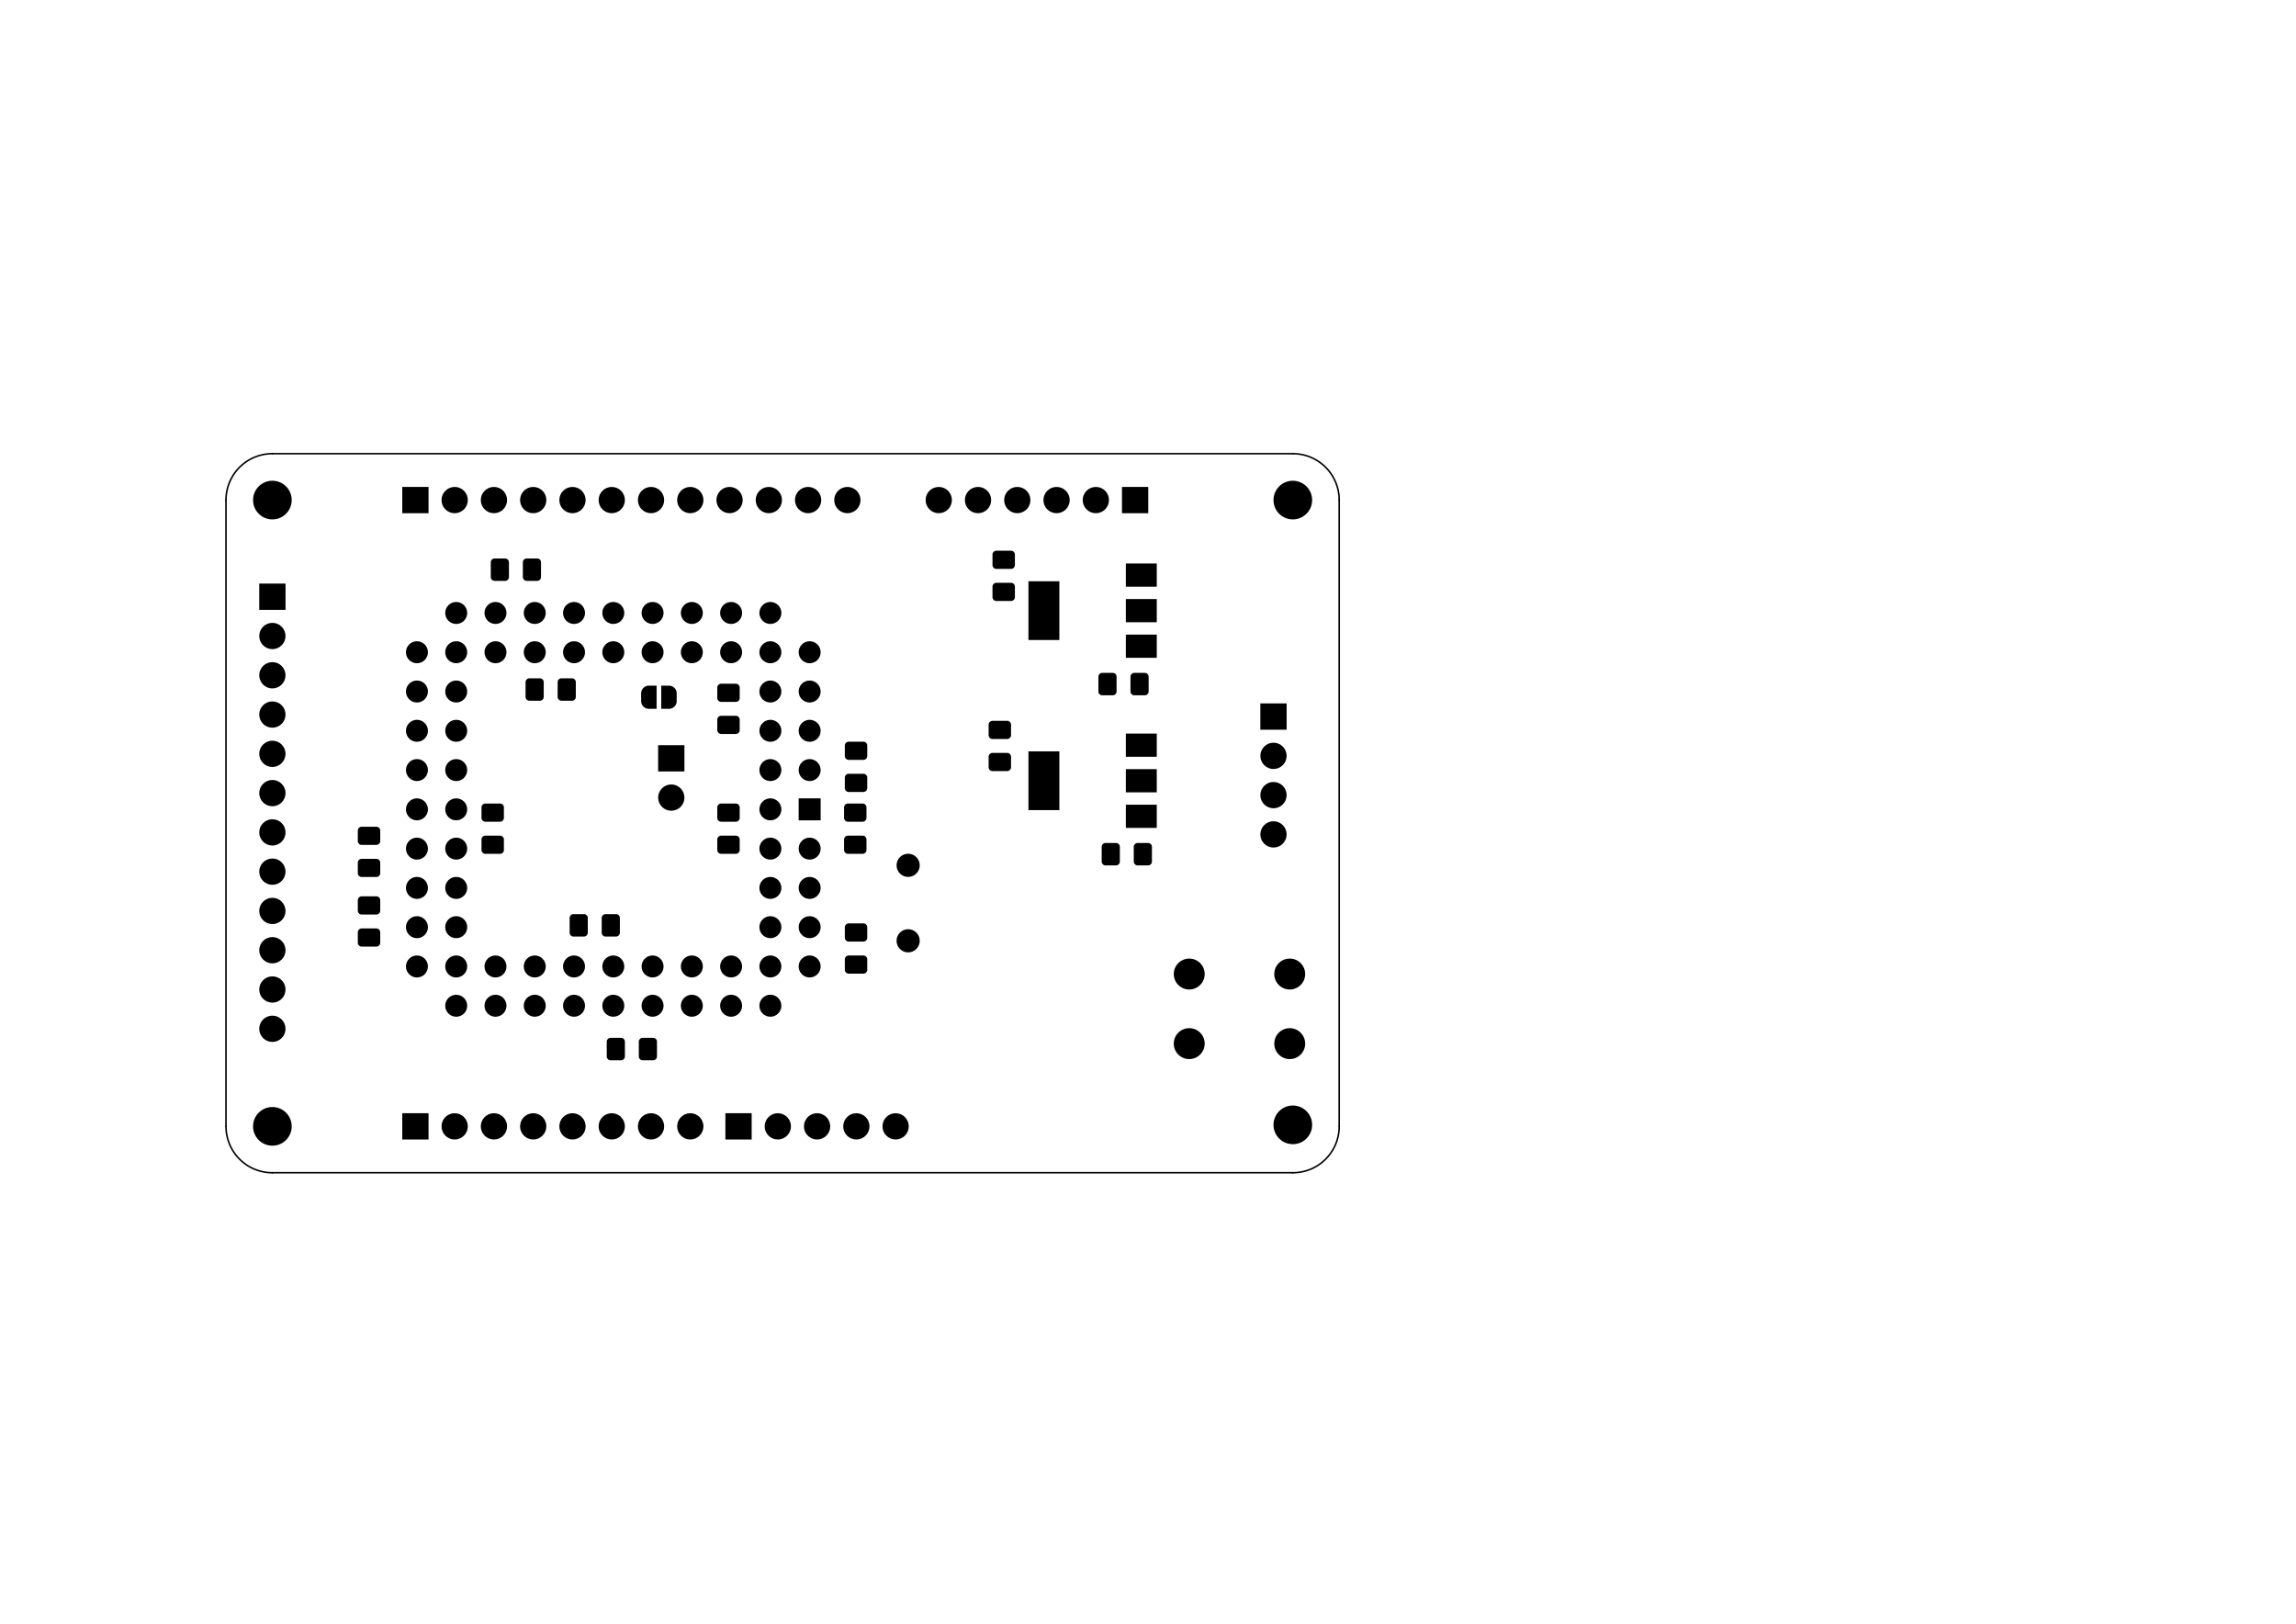 <?xml version="1.0" standalone="no"?>
 <!DOCTYPE svg PUBLIC "-//W3C//DTD SVG 1.1//EN" 
 "http://www.w3.org/Graphics/SVG/1.1/DTD/svg11.dtd"> 
<svg
  xmlns:svg="http://www.w3.org/2000/svg"
  xmlns="http://www.w3.org/2000/svg"
  xmlns:xlink="http://www.w3.org/1999/xlink"
  version="1.1"
  width="29.7cm" height="21.001cm" viewBox="0 0 116930 82680">
<title>SVG Picture created as board-B_Mask.svg date 2021/03/29 15:50:40 </title>
  <desc>Picture generated by PCBNEW </desc>
<g style="fill:#000000; fill-opacity:1;stroke:#000000; stroke-opacity:1;
stroke-linecap:round; stroke-linejoin:round;"
 transform="translate(0 0) scale(1 1)">
</g>
<g style="fill:#000000; fill-opacity:0.0; 
stroke:#000000; stroke-width:-0.001; stroke-opacity:1; 
stroke-linecap:round; stroke-linejoin:round;">
</g>
<g style="fill:#000000; fill-opacity:0.0; 
stroke:#000000; stroke-width:78.74; stroke-opacity:1; 
stroke-linecap:round; stroke-linejoin:round;">
<path d="M11509.6 57352.3 A2362.2 2362.2 0.0 0 0 13871.8 59714.5" />
<path d="M13871.8 23100.3 A2362.2 2362.2 0.0 0 0 11509.6 25462.5" />
<path d="M68202.5 25462.5 A2362.2 2362.2 0.0 0 0 65840.3 23100.3" />
<path d="M65840.3 59714.5 A2362.21 2362.21 0.0 0 0 68202.5 57352.3" />
<path d="M13871 59714
L65840 59714
" />
<path d="M11509 25462
L11509 57352
" />
<path d="M65840 23100
L13871 23100
" />
<path d="M68202 57352
L68202 25462
" />
<g >
</g>
<g style="fill:#000000; fill-opacity:0.0; 
stroke:#000000; stroke-width:0; stroke-opacity:1; 
stroke-linecap:round; stroke-linejoin:round;">
</g>
<g style="fill:#000000; fill-opacity:1.0; 
stroke:#000000; stroke-width:0; stroke-opacity:1; 
stroke-linecap:round; stroke-linejoin:round;">
<path style="fill:#000000; fill-opacity:1.0; 
stroke:#000000; stroke-width:0; stroke-opacity:1; 
stroke-linecap:round; stroke-linejoin:round;fill-rule:evenodd;"
d="M 33280.9,52845.4
33300,52848.2
33318.7,52852.9
33336.9,52859.4
33354.4,52867.7
33371,52877.6
33386.5,52889.1
33400.8,52902.1
33413.8,52916.4
33425.3,52931.9
33435.2,52948.5
33443.5,52965.9
33450,52984.1
33454.7,53002.9
33457.5,53022
33458.4,53041.3
33458.4,53789.3
33457.5,53808.6
33454.7,53827.7
33450,53846.4
33443.5,53864.6
33435.2,53882.1
33425.3,53898.7
33413.8,53914.2
33400.8,53928.5
33386.5,53941.5
33371,53953
33354.4,53962.9
33336.9,53971.2
33318.7,53977.7
33300,53982.4
33280.9,53985.2
33261.6,53986.2
32730.1,53986.2
32710.8,53985.2
32691.7,53982.4
32672.9,53977.7
32654.8,53971.2
32637.3,53962.9
32620.7,53953
32605.2,53941.5
32590.9,53928.5
32577.9,53914.2
32566.4,53898.7
32556.5,53882.1
32548.2,53864.6
32541.7,53846.4
32537,53827.7
32534.2,53808.6
32533.2,53789.3
32533.2,53041.3
32534.2,53022
32537,53002.9
32541.7,52984.1
32548.2,52965.9
32556.5,52948.5
32566.4,52931.9
32577.9,52916.4
32590.9,52902.1
32605.2,52889.1
32620.7,52877.6
32637.3,52867.7
32654.8,52859.4
32672.9,52852.9
32691.7,52848.2
32710.8,52845.4
32730.1,52844.4
33261.6,52844.4
Z" /> 
<path style="fill:#000000; fill-opacity:1.0; 
stroke:#000000; stroke-width:0; stroke-opacity:1; 
stroke-linecap:round; stroke-linejoin:round;fill-rule:evenodd;"
d="M 31647,52845.4
31666.1,52848.2
31684.9,52852.9
31703.1,52859.4
31720.5,52867.7
31737.1,52877.6
31752.6,52889.1
31766.9,52902.1
31779.9,52916.4
31791.4,52931.9
31801.3,52948.5
31809.6,52965.9
31816.1,52984.1
31820.8,53002.9
31823.6,53022
31824.6,53041.3
31824.6,53789.3
31823.6,53808.6
31820.8,53827.7
31816.1,53846.4
31809.6,53864.6
31801.3,53882.1
31791.4,53898.7
31779.9,53914.2
31766.9,53928.5
31752.6,53941.5
31737.1,53953
31720.5,53962.9
31703.1,53971.2
31684.9,53977.7
31666.1,53982.4
31647,53985.2
31627.7,53986.2
31096.2,53986.2
31076.9,53985.2
31057.8,53982.4
31039.1,53977.7
31020.9,53971.2
31003.4,53962.9
30986.9,53953
30971.4,53941.5
30957,53928.5
30944.1,53914.2
30932.6,53898.7
30922.6,53882.1
30914.4,53864.6
30907.9,53846.4
30903.2,53827.7
30900.3,53808.6
30899.4,53789.3
30899.4,53041.3
30900.3,53022
30903.2,53002.9
30907.9,52984.1
30914.4,52965.9
30922.6,52948.5
30932.6,52931.9
30944.1,52916.4
30957,52902.1
30971.4,52889.1
30986.9,52877.6
31003.4,52867.7
31020.9,52859.4
31039.1,52852.9
31057.8,52848.2
31076.9,52845.4
31096.2,52844.4
31627.7,52844.4
Z" /> 
</g>
<g >
</g>
<g style="fill:#000000; fill-opacity:1.0; 
stroke:#000000; stroke-width:0; stroke-opacity:1; 
stroke-linecap:round; stroke-linejoin:round;">
<circle cx="39234" cy="51210.6" r="560" /> 
</g>
<g style="fill:#000000; fill-opacity:1.0; 
stroke:#000000; stroke-width:118.11; stroke-opacity:1; 
stroke-linecap:round; stroke-linejoin:round;">
</g>
<g style="fill:#000000; fill-opacity:1.0; 
stroke:#000000; stroke-width:0; stroke-opacity:1; 
stroke-linecap:round; stroke-linejoin:round;">
<circle cx="37234" cy="51210.6" r="560" /> 
</g>
<g style="fill:#000000; fill-opacity:1.0; 
stroke:#000000; stroke-width:118.11; stroke-opacity:1; 
stroke-linecap:round; stroke-linejoin:round;">
</g>
<g style="fill:#000000; fill-opacity:1.0; 
stroke:#000000; stroke-width:0; stroke-opacity:1; 
stroke-linecap:round; stroke-linejoin:round;">
<circle cx="35234" cy="51210.6" r="560" /> 
</g>
<g style="fill:#000000; fill-opacity:1.0; 
stroke:#000000; stroke-width:118.11; stroke-opacity:1; 
stroke-linecap:round; stroke-linejoin:round;">
</g>
<g style="fill:#000000; fill-opacity:1.0; 
stroke:#000000; stroke-width:0; stroke-opacity:1; 
stroke-linecap:round; stroke-linejoin:round;">
<circle cx="33234" cy="51210.6" r="560" /> 
</g>
<g style="fill:#000000; fill-opacity:1.0; 
stroke:#000000; stroke-width:118.11; stroke-opacity:1; 
stroke-linecap:round; stroke-linejoin:round;">
</g>
<g style="fill:#000000; fill-opacity:1.0; 
stroke:#000000; stroke-width:0; stroke-opacity:1; 
stroke-linecap:round; stroke-linejoin:round;">
<circle cx="31234" cy="51210.6" r="560" /> 
</g>
<g style="fill:#000000; fill-opacity:1.0; 
stroke:#000000; stroke-width:118.11; stroke-opacity:1; 
stroke-linecap:round; stroke-linejoin:round;">
</g>
<g style="fill:#000000; fill-opacity:1.0; 
stroke:#000000; stroke-width:0; stroke-opacity:1; 
stroke-linecap:round; stroke-linejoin:round;">
<circle cx="29234" cy="51210.6" r="560" /> 
</g>
<g style="fill:#000000; fill-opacity:1.0; 
stroke:#000000; stroke-width:118.11; stroke-opacity:1; 
stroke-linecap:round; stroke-linejoin:round;">
</g>
<g style="fill:#000000; fill-opacity:1.0; 
stroke:#000000; stroke-width:0; stroke-opacity:1; 
stroke-linecap:round; stroke-linejoin:round;">
<circle cx="27234" cy="51210.6" r="560" /> 
</g>
<g style="fill:#000000; fill-opacity:1.0; 
stroke:#000000; stroke-width:118.11; stroke-opacity:1; 
stroke-linecap:round; stroke-linejoin:round;">
</g>
<g style="fill:#000000; fill-opacity:1.0; 
stroke:#000000; stroke-width:0; stroke-opacity:1; 
stroke-linecap:round; stroke-linejoin:round;">
<circle cx="25234" cy="51210.6" r="560" /> 
</g>
<g style="fill:#000000; fill-opacity:1.0; 
stroke:#000000; stroke-width:118.11; stroke-opacity:1; 
stroke-linecap:round; stroke-linejoin:round;">
</g>
<g style="fill:#000000; fill-opacity:1.0; 
stroke:#000000; stroke-width:0; stroke-opacity:1; 
stroke-linecap:round; stroke-linejoin:round;">
<circle cx="41234" cy="49210.6" r="560" /> 
</g>
<g style="fill:#000000; fill-opacity:1.0; 
stroke:#000000; stroke-width:118.11; stroke-opacity:1; 
stroke-linecap:round; stroke-linejoin:round;">
</g>
<g style="fill:#000000; fill-opacity:1.0; 
stroke:#000000; stroke-width:0; stroke-opacity:1; 
stroke-linecap:round; stroke-linejoin:round;">
<circle cx="37234" cy="49210.6" r="560" /> 
</g>
<g style="fill:#000000; fill-opacity:1.0; 
stroke:#000000; stroke-width:118.11; stroke-opacity:1; 
stroke-linecap:round; stroke-linejoin:round;">
</g>
<g style="fill:#000000; fill-opacity:1.0; 
stroke:#000000; stroke-width:0; stroke-opacity:1; 
stroke-linecap:round; stroke-linejoin:round;">
<circle cx="35234" cy="49210.6" r="560" /> 
</g>
<g style="fill:#000000; fill-opacity:1.0; 
stroke:#000000; stroke-width:118.11; stroke-opacity:1; 
stroke-linecap:round; stroke-linejoin:round;">
</g>
<g style="fill:#000000; fill-opacity:1.0; 
stroke:#000000; stroke-width:0; stroke-opacity:1; 
stroke-linecap:round; stroke-linejoin:round;">
<circle cx="33234" cy="49210.6" r="560" /> 
</g>
<g style="fill:#000000; fill-opacity:1.0; 
stroke:#000000; stroke-width:118.11; stroke-opacity:1; 
stroke-linecap:round; stroke-linejoin:round;">
</g>
<g style="fill:#000000; fill-opacity:1.0; 
stroke:#000000; stroke-width:0; stroke-opacity:1; 
stroke-linecap:round; stroke-linejoin:round;">
<circle cx="31234" cy="49210.6" r="560" /> 
</g>
<g style="fill:#000000; fill-opacity:1.0; 
stroke:#000000; stroke-width:118.11; stroke-opacity:1; 
stroke-linecap:round; stroke-linejoin:round;">
</g>
<g style="fill:#000000; fill-opacity:1.0; 
stroke:#000000; stroke-width:0; stroke-opacity:1; 
stroke-linecap:round; stroke-linejoin:round;">
<circle cx="29234" cy="49210.6" r="560" /> 
</g>
<g style="fill:#000000; fill-opacity:1.0; 
stroke:#000000; stroke-width:118.11; stroke-opacity:1; 
stroke-linecap:round; stroke-linejoin:round;">
</g>
<g style="fill:#000000; fill-opacity:1.0; 
stroke:#000000; stroke-width:0; stroke-opacity:1; 
stroke-linecap:round; stroke-linejoin:round;">
<circle cx="27234" cy="49210.6" r="560" /> 
</g>
<g style="fill:#000000; fill-opacity:1.0; 
stroke:#000000; stroke-width:118.11; stroke-opacity:1; 
stroke-linecap:round; stroke-linejoin:round;">
</g>
<g style="fill:#000000; fill-opacity:1.0; 
stroke:#000000; stroke-width:0; stroke-opacity:1; 
stroke-linecap:round; stroke-linejoin:round;">
<circle cx="25234" cy="49210.6" r="560" /> 
</g>
<g style="fill:#000000; fill-opacity:1.0; 
stroke:#000000; stroke-width:118.11; stroke-opacity:1; 
stroke-linecap:round; stroke-linejoin:round;">
</g>
<g style="fill:#000000; fill-opacity:1.0; 
stroke:#000000; stroke-width:0; stroke-opacity:1; 
stroke-linecap:round; stroke-linejoin:round;">
<circle cx="23234" cy="49210.6" r="560" /> 
</g>
<g style="fill:#000000; fill-opacity:1.0; 
stroke:#000000; stroke-width:118.11; stroke-opacity:1; 
stroke-linecap:round; stroke-linejoin:round;">
</g>
<g style="fill:#000000; fill-opacity:1.0; 
stroke:#000000; stroke-width:0; stroke-opacity:1; 
stroke-linecap:round; stroke-linejoin:round;">
<circle cx="21234" cy="49210.6" r="560" /> 
</g>
<g style="fill:#000000; fill-opacity:1.0; 
stroke:#000000; stroke-width:118.11; stroke-opacity:1; 
stroke-linecap:round; stroke-linejoin:round;">
</g>
<g style="fill:#000000; fill-opacity:1.0; 
stroke:#000000; stroke-width:0; stroke-opacity:1; 
stroke-linecap:round; stroke-linejoin:round;">
<circle cx="21234" cy="47210.6" r="560" /> 
</g>
<g style="fill:#000000; fill-opacity:1.0; 
stroke:#000000; stroke-width:118.11; stroke-opacity:1; 
stroke-linecap:round; stroke-linejoin:round;">
</g>
<g style="fill:#000000; fill-opacity:1.0; 
stroke:#000000; stroke-width:0; stroke-opacity:1; 
stroke-linecap:round; stroke-linejoin:round;">
<circle cx="21234" cy="45210.6" r="560" /> 
</g>
<g style="fill:#000000; fill-opacity:1.0; 
stroke:#000000; stroke-width:118.11; stroke-opacity:1; 
stroke-linecap:round; stroke-linejoin:round;">
</g>
<g style="fill:#000000; fill-opacity:1.0; 
stroke:#000000; stroke-width:0; stroke-opacity:1; 
stroke-linecap:round; stroke-linejoin:round;">
<circle cx="21234" cy="43210.6" r="560" /> 
</g>
<g style="fill:#000000; fill-opacity:1.0; 
stroke:#000000; stroke-width:118.11; stroke-opacity:1; 
stroke-linecap:round; stroke-linejoin:round;">
</g>
<g style="fill:#000000; fill-opacity:1.0; 
stroke:#000000; stroke-width:0; stroke-opacity:1; 
stroke-linecap:round; stroke-linejoin:round;">
<circle cx="21234" cy="41210.6" r="560" /> 
</g>
<g style="fill:#000000; fill-opacity:1.0; 
stroke:#000000; stroke-width:118.11; stroke-opacity:1; 
stroke-linecap:round; stroke-linejoin:round;">
</g>
<g style="fill:#000000; fill-opacity:1.0; 
stroke:#000000; stroke-width:0; stroke-opacity:1; 
stroke-linecap:round; stroke-linejoin:round;">
<circle cx="21234" cy="39210.6" r="560" /> 
</g>
<g style="fill:#000000; fill-opacity:1.0; 
stroke:#000000; stroke-width:118.11; stroke-opacity:1; 
stroke-linecap:round; stroke-linejoin:round;">
</g>
<g style="fill:#000000; fill-opacity:1.0; 
stroke:#000000; stroke-width:0; stroke-opacity:1; 
stroke-linecap:round; stroke-linejoin:round;">
<circle cx="21234" cy="37210.6" r="560" /> 
</g>
<g style="fill:#000000; fill-opacity:1.0; 
stroke:#000000; stroke-width:118.11; stroke-opacity:1; 
stroke-linecap:round; stroke-linejoin:round;">
</g>
<g style="fill:#000000; fill-opacity:1.0; 
stroke:#000000; stroke-width:0; stroke-opacity:1; 
stroke-linecap:round; stroke-linejoin:round;">
<circle cx="21234" cy="35210.6" r="560" /> 
</g>
<g style="fill:#000000; fill-opacity:1.0; 
stroke:#000000; stroke-width:118.11; stroke-opacity:1; 
stroke-linecap:round; stroke-linejoin:round;">
</g>
<g style="fill:#000000; fill-opacity:1.0; 
stroke:#000000; stroke-width:0; stroke-opacity:1; 
stroke-linecap:round; stroke-linejoin:round;">
<circle cx="21234" cy="33210.6" r="560" /> 
</g>
<g style="fill:#000000; fill-opacity:1.0; 
stroke:#000000; stroke-width:118.11; stroke-opacity:1; 
stroke-linecap:round; stroke-linejoin:round;">
</g>
<g style="fill:#000000; fill-opacity:1.0; 
stroke:#000000; stroke-width:0; stroke-opacity:1; 
stroke-linecap:round; stroke-linejoin:round;">
<circle cx="23234" cy="51210.6" r="560" /> 
</g>
<g style="fill:#000000; fill-opacity:1.0; 
stroke:#000000; stroke-width:118.11; stroke-opacity:1; 
stroke-linecap:round; stroke-linejoin:round;">
</g>
<g style="fill:#000000; fill-opacity:1.0; 
stroke:#000000; stroke-width:0; stroke-opacity:1; 
stroke-linecap:round; stroke-linejoin:round;">
<circle cx="23234" cy="47210.6" r="560" /> 
</g>
<g style="fill:#000000; fill-opacity:1.0; 
stroke:#000000; stroke-width:118.11; stroke-opacity:1; 
stroke-linecap:round; stroke-linejoin:round;">
</g>
<g style="fill:#000000; fill-opacity:1.0; 
stroke:#000000; stroke-width:0; stroke-opacity:1; 
stroke-linecap:round; stroke-linejoin:round;">
<circle cx="23234" cy="45210.6" r="560" /> 
</g>
<g style="fill:#000000; fill-opacity:1.0; 
stroke:#000000; stroke-width:118.11; stroke-opacity:1; 
stroke-linecap:round; stroke-linejoin:round;">
</g>
<g style="fill:#000000; fill-opacity:1.0; 
stroke:#000000; stroke-width:0; stroke-opacity:1; 
stroke-linecap:round; stroke-linejoin:round;">
<circle cx="23234" cy="43210.6" r="560" /> 
</g>
<g style="fill:#000000; fill-opacity:1.0; 
stroke:#000000; stroke-width:118.11; stroke-opacity:1; 
stroke-linecap:round; stroke-linejoin:round;">
</g>
<g style="fill:#000000; fill-opacity:1.0; 
stroke:#000000; stroke-width:0; stroke-opacity:1; 
stroke-linecap:round; stroke-linejoin:round;">
<circle cx="23234" cy="41210.6" r="560" /> 
</g>
<g style="fill:#000000; fill-opacity:1.0; 
stroke:#000000; stroke-width:118.11; stroke-opacity:1; 
stroke-linecap:round; stroke-linejoin:round;">
</g>
<g style="fill:#000000; fill-opacity:1.0; 
stroke:#000000; stroke-width:0; stroke-opacity:1; 
stroke-linecap:round; stroke-linejoin:round;">
<circle cx="23234" cy="39210.6" r="560" /> 
</g>
<g style="fill:#000000; fill-opacity:1.0; 
stroke:#000000; stroke-width:118.11; stroke-opacity:1; 
stroke-linecap:round; stroke-linejoin:round;">
</g>
<g style="fill:#000000; fill-opacity:1.0; 
stroke:#000000; stroke-width:0; stroke-opacity:1; 
stroke-linecap:round; stroke-linejoin:round;">
<circle cx="23234" cy="37210.6" r="560" /> 
</g>
<g style="fill:#000000; fill-opacity:1.0; 
stroke:#000000; stroke-width:118.11; stroke-opacity:1; 
stroke-linecap:round; stroke-linejoin:round;">
</g>
<g style="fill:#000000; fill-opacity:1.0; 
stroke:#000000; stroke-width:0; stroke-opacity:1; 
stroke-linecap:round; stroke-linejoin:round;">
<circle cx="23234" cy="35210.6" r="560" /> 
</g>
<g style="fill:#000000; fill-opacity:1.0; 
stroke:#000000; stroke-width:118.11; stroke-opacity:1; 
stroke-linecap:round; stroke-linejoin:round;">
</g>
<g style="fill:#000000; fill-opacity:1.0; 
stroke:#000000; stroke-width:0; stroke-opacity:1; 
stroke-linecap:round; stroke-linejoin:round;">
<circle cx="23234" cy="33210.6" r="560" /> 
</g>
<g style="fill:#000000; fill-opacity:1.0; 
stroke:#000000; stroke-width:118.11; stroke-opacity:1; 
stroke-linecap:round; stroke-linejoin:round;">
</g>
<g style="fill:#000000; fill-opacity:1.0; 
stroke:#000000; stroke-width:0; stroke-opacity:1; 
stroke-linecap:round; stroke-linejoin:round;">
<circle cx="23234" cy="31210.6" r="560" /> 
</g>
<g style="fill:#000000; fill-opacity:1.0; 
stroke:#000000; stroke-width:118.11; stroke-opacity:1; 
stroke-linecap:round; stroke-linejoin:round;">
</g>
<g style="fill:#000000; fill-opacity:1.0; 
stroke:#000000; stroke-width:0; stroke-opacity:1; 
stroke-linecap:round; stroke-linejoin:round;">
<circle cx="25234" cy="31210.6" r="560" /> 
</g>
<g style="fill:#000000; fill-opacity:1.0; 
stroke:#000000; stroke-width:118.11; stroke-opacity:1; 
stroke-linecap:round; stroke-linejoin:round;">
</g>
<g style="fill:#000000; fill-opacity:1.0; 
stroke:#000000; stroke-width:0; stroke-opacity:1; 
stroke-linecap:round; stroke-linejoin:round;">
<circle cx="27234" cy="31210.6" r="560" /> 
</g>
<g style="fill:#000000; fill-opacity:1.0; 
stroke:#000000; stroke-width:118.11; stroke-opacity:1; 
stroke-linecap:round; stroke-linejoin:round;">
</g>
<g style="fill:#000000; fill-opacity:1.0; 
stroke:#000000; stroke-width:0; stroke-opacity:1; 
stroke-linecap:round; stroke-linejoin:round;">
<circle cx="29234" cy="31210.6" r="560" /> 
</g>
<g style="fill:#000000; fill-opacity:1.0; 
stroke:#000000; stroke-width:118.11; stroke-opacity:1; 
stroke-linecap:round; stroke-linejoin:round;">
</g>
<g style="fill:#000000; fill-opacity:1.0; 
stroke:#000000; stroke-width:0; stroke-opacity:1; 
stroke-linecap:round; stroke-linejoin:round;">
<circle cx="31234" cy="31210.6" r="560" /> 
</g>
<g style="fill:#000000; fill-opacity:1.0; 
stroke:#000000; stroke-width:118.11; stroke-opacity:1; 
stroke-linecap:round; stroke-linejoin:round;">
</g>
<g style="fill:#000000; fill-opacity:1.0; 
stroke:#000000; stroke-width:0; stroke-opacity:1; 
stroke-linecap:round; stroke-linejoin:round;">
<circle cx="33234" cy="31210.6" r="560" /> 
</g>
<g style="fill:#000000; fill-opacity:1.0; 
stroke:#000000; stroke-width:118.11; stroke-opacity:1; 
stroke-linecap:round; stroke-linejoin:round;">
</g>
<g style="fill:#000000; fill-opacity:1.0; 
stroke:#000000; stroke-width:0; stroke-opacity:1; 
stroke-linecap:round; stroke-linejoin:round;">
<circle cx="35234" cy="31210.6" r="560" /> 
</g>
<g style="fill:#000000; fill-opacity:1.0; 
stroke:#000000; stroke-width:118.11; stroke-opacity:1; 
stroke-linecap:round; stroke-linejoin:round;">
</g>
<g style="fill:#000000; fill-opacity:1.0; 
stroke:#000000; stroke-width:0; stroke-opacity:1; 
stroke-linecap:round; stroke-linejoin:round;">
<circle cx="37234" cy="31210.6" r="560" /> 
</g>
<g style="fill:#000000; fill-opacity:1.0; 
stroke:#000000; stroke-width:118.11; stroke-opacity:1; 
stroke-linecap:round; stroke-linejoin:round;">
</g>
<g style="fill:#000000; fill-opacity:1.0; 
stroke:#000000; stroke-width:0; stroke-opacity:1; 
stroke-linecap:round; stroke-linejoin:round;">
<circle cx="39234" cy="31210.6" r="560" /> 
</g>
<g style="fill:#000000; fill-opacity:1.0; 
stroke:#000000; stroke-width:118.11; stroke-opacity:1; 
stroke-linecap:round; stroke-linejoin:round;">
</g>
<g style="fill:#000000; fill-opacity:1.0; 
stroke:#000000; stroke-width:0; stroke-opacity:1; 
stroke-linecap:round; stroke-linejoin:round;">
<circle cx="25234" cy="33210.6" r="560" /> 
</g>
<g style="fill:#000000; fill-opacity:1.0; 
stroke:#000000; stroke-width:118.11; stroke-opacity:1; 
stroke-linecap:round; stroke-linejoin:round;">
</g>
<g style="fill:#000000; fill-opacity:1.0; 
stroke:#000000; stroke-width:0; stroke-opacity:1; 
stroke-linecap:round; stroke-linejoin:round;">
<circle cx="27234" cy="33210.6" r="560" /> 
</g>
<g style="fill:#000000; fill-opacity:1.0; 
stroke:#000000; stroke-width:118.11; stroke-opacity:1; 
stroke-linecap:round; stroke-linejoin:round;">
</g>
<g style="fill:#000000; fill-opacity:1.0; 
stroke:#000000; stroke-width:0; stroke-opacity:1; 
stroke-linecap:round; stroke-linejoin:round;">
<circle cx="29234" cy="33210.6" r="560" /> 
</g>
<g style="fill:#000000; fill-opacity:1.0; 
stroke:#000000; stroke-width:118.11; stroke-opacity:1; 
stroke-linecap:round; stroke-linejoin:round;">
</g>
<g style="fill:#000000; fill-opacity:1.0; 
stroke:#000000; stroke-width:0; stroke-opacity:1; 
stroke-linecap:round; stroke-linejoin:round;">
<circle cx="31234" cy="33210.6" r="560" /> 
</g>
<g style="fill:#000000; fill-opacity:1.0; 
stroke:#000000; stroke-width:118.11; stroke-opacity:1; 
stroke-linecap:round; stroke-linejoin:round;">
</g>
<g style="fill:#000000; fill-opacity:1.0; 
stroke:#000000; stroke-width:0; stroke-opacity:1; 
stroke-linecap:round; stroke-linejoin:round;">
<circle cx="33234" cy="33210.6" r="560" /> 
</g>
<g style="fill:#000000; fill-opacity:1.0; 
stroke:#000000; stroke-width:118.11; stroke-opacity:1; 
stroke-linecap:round; stroke-linejoin:round;">
</g>
<g style="fill:#000000; fill-opacity:1.0; 
stroke:#000000; stroke-width:0; stroke-opacity:1; 
stroke-linecap:round; stroke-linejoin:round;">
<circle cx="35234" cy="33210.6" r="560" /> 
</g>
<g style="fill:#000000; fill-opacity:1.0; 
stroke:#000000; stroke-width:118.11; stroke-opacity:1; 
stroke-linecap:round; stroke-linejoin:round;">
</g>
<g style="fill:#000000; fill-opacity:1.0; 
stroke:#000000; stroke-width:0; stroke-opacity:1; 
stroke-linecap:round; stroke-linejoin:round;">
<circle cx="37234" cy="33210.6" r="560" /> 
</g>
<g style="fill:#000000; fill-opacity:1.0; 
stroke:#000000; stroke-width:118.11; stroke-opacity:1; 
stroke-linecap:round; stroke-linejoin:round;">
</g>
<g style="fill:#000000; fill-opacity:1.0; 
stroke:#000000; stroke-width:0; stroke-opacity:1; 
stroke-linecap:round; stroke-linejoin:round;">
<circle cx="39234" cy="33210.6" r="560" /> 
</g>
<g style="fill:#000000; fill-opacity:1.0; 
stroke:#000000; stroke-width:118.11; stroke-opacity:1; 
stroke-linecap:round; stroke-linejoin:round;">
</g>
<g style="fill:#000000; fill-opacity:1.0; 
stroke:#000000; stroke-width:0; stroke-opacity:1; 
stroke-linecap:round; stroke-linejoin:round;">
<circle cx="41234" cy="47210.6" r="560" /> 
</g>
<g style="fill:#000000; fill-opacity:1.0; 
stroke:#000000; stroke-width:118.11; stroke-opacity:1; 
stroke-linecap:round; stroke-linejoin:round;">
</g>
<g style="fill:#000000; fill-opacity:1.0; 
stroke:#000000; stroke-width:0; stroke-opacity:1; 
stroke-linecap:round; stroke-linejoin:round;">
<circle cx="41234" cy="45210.6" r="560" /> 
</g>
<g style="fill:#000000; fill-opacity:1.0; 
stroke:#000000; stroke-width:118.11; stroke-opacity:1; 
stroke-linecap:round; stroke-linejoin:round;">
</g>
<g style="fill:#000000; fill-opacity:1.0; 
stroke:#000000; stroke-width:0; stroke-opacity:1; 
stroke-linecap:round; stroke-linejoin:round;">
<circle cx="41234" cy="43210.6" r="560" /> 
</g>
<g style="fill:#000000; fill-opacity:1.0; 
stroke:#000000; stroke-width:118.11; stroke-opacity:1; 
stroke-linecap:round; stroke-linejoin:round;">
</g>
<g style="fill:#000000; fill-opacity:1.0; 
stroke:#000000; stroke-width:0; stroke-opacity:1; 
stroke-linecap:round; stroke-linejoin:round;">
<circle cx="41234" cy="33210.6" r="560" /> 
</g>
<g style="fill:#000000; fill-opacity:1.0; 
stroke:#000000; stroke-width:118.11; stroke-opacity:1; 
stroke-linecap:round; stroke-linejoin:round;">
</g>
<g style="fill:#000000; fill-opacity:1.0; 
stroke:#000000; stroke-width:0; stroke-opacity:1; 
stroke-linecap:round; stroke-linejoin:round;">
<circle cx="41234" cy="35210.6" r="560" /> 
</g>
<g style="fill:#000000; fill-opacity:1.0; 
stroke:#000000; stroke-width:118.11; stroke-opacity:1; 
stroke-linecap:round; stroke-linejoin:round;">
</g>
<g style="fill:#000000; fill-opacity:1.0; 
stroke:#000000; stroke-width:0; stroke-opacity:1; 
stroke-linecap:round; stroke-linejoin:round;">
<circle cx="41234" cy="37210.6" r="560" /> 
</g>
<g style="fill:#000000; fill-opacity:1.0; 
stroke:#000000; stroke-width:118.11; stroke-opacity:1; 
stroke-linecap:round; stroke-linejoin:round;">
</g>
<g style="fill:#000000; fill-opacity:1.0; 
stroke:#000000; stroke-width:0; stroke-opacity:1; 
stroke-linecap:round; stroke-linejoin:round;">
<circle cx="41234" cy="39210.6" r="560" /> 
</g>
<g style="fill:#000000; fill-opacity:1.0; 
stroke:#000000; stroke-width:118.11; stroke-opacity:1; 
stroke-linecap:round; stroke-linejoin:round;">
</g>
<g style="fill:#000000; fill-opacity:1.0; 
stroke:#000000; stroke-width:0; stroke-opacity:1; 
stroke-linecap:round; stroke-linejoin:round;">
<path style="fill:#000000; fill-opacity:1.0; 
stroke:#000000; stroke-width:0; stroke-opacity:1; 
stroke-linecap:round; stroke-linejoin:round;fill-rule:evenodd;"
d="M 40674,40650.6
41794,40650.6
41794,41770.6
40674,41770.6
Z" /> 
<circle cx="39234" cy="49210.6" r="560" /> 
</g>
<g style="fill:#000000; fill-opacity:1.0; 
stroke:#000000; stroke-width:118.11; stroke-opacity:1; 
stroke-linecap:round; stroke-linejoin:round;">
</g>
<g style="fill:#000000; fill-opacity:1.0; 
stroke:#000000; stroke-width:0; stroke-opacity:1; 
stroke-linecap:round; stroke-linejoin:round;">
<circle cx="39234" cy="47210.6" r="560" /> 
</g>
<g style="fill:#000000; fill-opacity:1.0; 
stroke:#000000; stroke-width:118.11; stroke-opacity:1; 
stroke-linecap:round; stroke-linejoin:round;">
</g>
<g style="fill:#000000; fill-opacity:1.0; 
stroke:#000000; stroke-width:0; stroke-opacity:1; 
stroke-linecap:round; stroke-linejoin:round;">
<circle cx="39234" cy="45210.6" r="560" /> 
</g>
<g style="fill:#000000; fill-opacity:1.0; 
stroke:#000000; stroke-width:118.11; stroke-opacity:1; 
stroke-linecap:round; stroke-linejoin:round;">
</g>
<g style="fill:#000000; fill-opacity:1.0; 
stroke:#000000; stroke-width:0; stroke-opacity:1; 
stroke-linecap:round; stroke-linejoin:round;">
<circle cx="39234" cy="43210.6" r="560" /> 
</g>
<g style="fill:#000000; fill-opacity:1.0; 
stroke:#000000; stroke-width:118.11; stroke-opacity:1; 
stroke-linecap:round; stroke-linejoin:round;">
</g>
<g style="fill:#000000; fill-opacity:1.0; 
stroke:#000000; stroke-width:0; stroke-opacity:1; 
stroke-linecap:round; stroke-linejoin:round;">
<circle cx="39234" cy="35210.6" r="560" /> 
</g>
<g style="fill:#000000; fill-opacity:1.0; 
stroke:#000000; stroke-width:118.11; stroke-opacity:1; 
stroke-linecap:round; stroke-linejoin:round;">
</g>
<g style="fill:#000000; fill-opacity:1.0; 
stroke:#000000; stroke-width:0; stroke-opacity:1; 
stroke-linecap:round; stroke-linejoin:round;">
<circle cx="39234" cy="37210.6" r="560" /> 
</g>
<g style="fill:#000000; fill-opacity:1.0; 
stroke:#000000; stroke-width:118.11; stroke-opacity:1; 
stroke-linecap:round; stroke-linejoin:round;">
</g>
<g style="fill:#000000; fill-opacity:1.0; 
stroke:#000000; stroke-width:0; stroke-opacity:1; 
stroke-linecap:round; stroke-linejoin:round;">
<circle cx="39234" cy="39210.6" r="560" /> 
</g>
<g style="fill:#000000; fill-opacity:1.0; 
stroke:#000000; stroke-width:118.11; stroke-opacity:1; 
stroke-linecap:round; stroke-linejoin:round;">
</g>
<g style="fill:#000000; fill-opacity:1.0; 
stroke:#000000; stroke-width:0; stroke-opacity:1; 
stroke-linecap:round; stroke-linejoin:round;">
<circle cx="39234" cy="41210.6" r="560" /> 
</g>
<g style="fill:#000000; fill-opacity:1.0; 
stroke:#000000; stroke-width:118.11; stroke-opacity:1; 
stroke-linecap:round; stroke-linejoin:round;">
</g>
<g >
</g>
<g style="fill:#000000; fill-opacity:1.0; 
stroke:#000000; stroke-width:118.11; stroke-opacity:1; 
stroke-linecap:round; stroke-linejoin:round;">
</g>
<g style="fill:#000000; fill-opacity:1.0; 
stroke:#000000; stroke-width:0; stroke-opacity:1; 
stroke-linecap:round; stroke-linejoin:round;">
<path style="fill:#000000; fill-opacity:1.0; 
stroke:#000000; stroke-width:0; stroke-opacity:1; 
stroke-linecap:round; stroke-linejoin:round;fill-rule:evenodd;"
d="M 38281.3,58021.6
36942.7,58021.6
36942.7,56683
38281.3,56683
Z" /> 
<circle cx="39612" cy="57352.3" r="669.291" /> 
<circle cx="41612" cy="57352.3" r="669.291" /> 
<circle cx="43612" cy="57352.3" r="669.291" /> 
<circle cx="45612" cy="57352.3" r="669.291" /> 
</g>
<g >
</g>
<g >
</g>
<g style="fill:#000000; fill-opacity:1.0; 
stroke:#000000; stroke-width:0; stroke-opacity:1; 
stroke-linecap:round; stroke-linejoin:round;">
<circle cx="47808.8" cy="25462.5" r="669.291" /> 
<circle cx="49808.8" cy="25462.5" r="669.291" /> 
<circle cx="51808.8" cy="25462.5" r="669.291" /> 
<circle cx="53808.8" cy="25462.5" r="669.291" /> 
<circle cx="55808.8" cy="25462.5" r="669.291" /> 
<path style="fill:#000000; fill-opacity:1.0; 
stroke:#000000; stroke-width:0; stroke-opacity:1; 
stroke-linecap:round; stroke-linejoin:round;fill-rule:evenodd;"
d="M 57139.5,24793.2
58478.1,24793.2
58478.1,26131.8
57139.5,26131.8
Z" /> 
</g>
<g >
</g>
<g style="fill:#000000; fill-opacity:1.0; 
stroke:#000000; stroke-width:0; stroke-opacity:1; 
stroke-linecap:round; stroke-linejoin:round;">
<circle cx="34186.8" cy="40612.1" r="669.291" /> 
<path style="fill:#000000; fill-opacity:1.0; 
stroke:#000000; stroke-width:0; stroke-opacity:1; 
stroke-linecap:round; stroke-linejoin:round;fill-rule:evenodd;"
d="M 34856.1,37942.8
34856.1,39281.4
33517.5,39281.4
33517.5,37942.8
Z" /> 
</g>
<g >
</g>
<g style="fill:#000000; fill-opacity:1.0; 
stroke:#000000; stroke-width:0; stroke-opacity:1; 
stroke-linecap:round; stroke-linejoin:round;">
<path style="fill:#000000; fill-opacity:1.0; 
stroke:#000000; stroke-width:0; stroke-opacity:1; 
stroke-linecap:round; stroke-linejoin:round;fill-rule:evenodd;"
d="M 33045.1,36092
33025.7,36092
32987.3,36088.2
32949.4,36080.7
32912.4,36069.4
32876.7,36054.7
32842.7,36036.4
32810.5,36015
32780.7,35990.5
32753.3,35963.1
32728.8,35933.3
32707.4,35901.2
32689.2,35867.1
32674.4,35831.4
32663.2,35794.4
32655.6,35756.5
32651.8,35718.1
32651.8,35698.8
32651.4,35698.8
32651.4,35305.1
32651.8,35305.1
32651.8,35285.7
32655.6,35247.3
32663.2,35209.4
32674.4,35172.4
32689.2,35136.7
32707.4,35102.7
32728.8,35070.5
32753.3,35040.7
32780.7,35013.3
32810.5,34988.8
32842.7,34967.4
32876.7,34949.2
32912.4,34934.4
32949.4,34923.2
32987.3,34915.6
33025.7,34911.8
33045.1,34911.8
33045.1,34911.4
33438.8,34911.4
33438.8,36092.5
33045.1,36092.5
Z" /> 
<path style="fill:#000000; fill-opacity:1.0; 
stroke:#000000; stroke-width:0; stroke-opacity:1; 
stroke-linecap:round; stroke-linejoin:round;fill-rule:evenodd;"
d="M 33675,34911.4
34068.7,34911.4
34068.7,34911.8
34088,34911.8
34126.4,34915.6
34164.3,34923.2
34201.3,34934.4
34237,34949.2
34271.1,34967.4
34303.2,34988.8
34333.1,35013.3
34360.4,35040.7
34384.9,35070.5
34406.4,35102.7
34424.6,35136.7
34439.4,35172.4
34450.6,35209.4
34458.1,35247.3
34461.9,35285.7
34461.9,35305.1
34462.4,35305.1
34462.4,35698.8
34461.9,35698.8
34461.9,35718.1
34458.1,35756.5
34450.6,35794.4
34439.4,35831.4
34424.6,35867.1
34406.4,35901.2
34384.9,35933.3
34360.4,35963.1
34333.1,35990.5
34303.2,36015
34271.1,36036.4
34237,36054.7
34201.3,36069.4
34164.3,36080.7
34126.4,36088.2
34088,36092
34068.7,36092
34068.7,36092.5
33675,36092.5
Z" /> 
</g>
<g >
</g>
<g style="fill:#000000; fill-opacity:1.0; 
stroke:#000000; stroke-width:0; stroke-opacity:1; 
stroke-linecap:round; stroke-linejoin:round;">
<path style="fill:#000000; fill-opacity:1.0; 
stroke:#000000; stroke-width:0; stroke-opacity:1; 
stroke-linecap:round; stroke-linejoin:round;fill-rule:evenodd;"
d="M 58911.2,37352.3
58911.2,38533.4
57336.4,38533.4
57336.4,37352.3
Z" /> 
<path style="fill:#000000; fill-opacity:1.0; 
stroke:#000000; stroke-width:0; stroke-opacity:1; 
stroke-linecap:round; stroke-linejoin:round;fill-rule:evenodd;"
d="M 58911.2,40974.3
58911.2,42155.4
57336.4,42155.4
57336.4,40974.3
Z" /> 
<path style="fill:#000000; fill-opacity:1.0; 
stroke:#000000; stroke-width:0; stroke-opacity:1; 
stroke-linecap:round; stroke-linejoin:round;fill-rule:evenodd;"
d="M 58911.2,39163.3
58911.2,40344.4
57336.4,40344.4
57336.4,39163.3
Z" /> 
<path style="fill:#000000; fill-opacity:1.0; 
stroke:#000000; stroke-width:0; stroke-opacity:1; 
stroke-linecap:round; stroke-linejoin:round;fill-rule:evenodd;"
d="M 53950.6,38257.8
53950.6,41249.9
52375.8,41249.9
52375.8,38257.8
Z" /> 
</g>
<g >
</g>
<g style="fill:#000000; fill-opacity:1.0; 
stroke:#000000; stroke-width:0; stroke-opacity:1; 
stroke-linecap:round; stroke-linejoin:round;">
<path style="fill:#000000; fill-opacity:1.0; 
stroke:#000000; stroke-width:0; stroke-opacity:1; 
stroke-linecap:round; stroke-linejoin:round;fill-rule:evenodd;"
d="M 58911.2,28690.9
58911.2,29872
57336.4,29872
57336.4,28690.9
Z" /> 
<path style="fill:#000000; fill-opacity:1.0; 
stroke:#000000; stroke-width:0; stroke-opacity:1; 
stroke-linecap:round; stroke-linejoin:round;fill-rule:evenodd;"
d="M 58911.2,32312.9
58911.2,33494
57336.4,33494
57336.4,32312.9
Z" /> 
<path style="fill:#000000; fill-opacity:1.0; 
stroke:#000000; stroke-width:0; stroke-opacity:1; 
stroke-linecap:round; stroke-linejoin:round;fill-rule:evenodd;"
d="M 58911.2,30501.9
58911.2,31683
57336.4,31683
57336.4,30501.9
Z" /> 
<path style="fill:#000000; fill-opacity:1.0; 
stroke:#000000; stroke-width:0; stroke-opacity:1; 
stroke-linecap:round; stroke-linejoin:round;fill-rule:evenodd;"
d="M 53950.6,29596.4
53950.6,32588.5
52375.8,32588.5
52375.8,29596.4
Z" /> 
</g>
<g >
</g>
<g style="fill:#000000; fill-opacity:1.0; 
stroke:#000000; stroke-width:0; stroke-opacity:1; 
stroke-linecap:round; stroke-linejoin:round;">
<circle cx="13871.8" cy="52383.8" r="669.291" /> 
<circle cx="13871.8" cy="50383.8" r="669.291" /> 
<circle cx="13871.8" cy="48383.8" r="669.291" /> 
<circle cx="13871.8" cy="46383.8" r="669.291" /> 
<circle cx="13871.8" cy="44383.8" r="669.291" /> 
<circle cx="13871.8" cy="42383.8" r="669.291" /> 
<circle cx="13871.8" cy="40383.8" r="669.291" /> 
<circle cx="13871.8" cy="38383.8" r="669.291" /> 
<circle cx="13871.8" cy="36383.8" r="669.291" /> 
<circle cx="13871.8" cy="34383.8" r="669.291" /> 
<circle cx="13871.8" cy="32383.8" r="669.291" /> 
<path style="fill:#000000; fill-opacity:1.0; 
stroke:#000000; stroke-width:0; stroke-opacity:1; 
stroke-linecap:round; stroke-linejoin:round;fill-rule:evenodd;"
d="M 13202.5,31053.1
13202.5,29714.5
14541.1,29714.5
14541.1,31053.1
Z" /> 
</g>
<g >
</g>
<g style="fill:#000000; fill-opacity:1.0; 
stroke:#000000; stroke-width:0; stroke-opacity:1; 
stroke-linecap:round; stroke-linejoin:round;">
<circle cx="43155.3" cy="25462.5" r="669.291" /> 
<circle cx="41155.3" cy="25462.5" r="669.291" /> 
<circle cx="39155.3" cy="25462.5" r="669.291" /> 
<circle cx="37155.3" cy="25462.5" r="669.291" /> 
<circle cx="35155.3" cy="25462.5" r="669.291" /> 
<circle cx="33155.3" cy="25462.5" r="669.291" /> 
<circle cx="31155.3" cy="25462.5" r="669.291" /> 
<circle cx="29155.3" cy="25462.5" r="669.291" /> 
<circle cx="27155.3" cy="25462.5" r="669.291" /> 
<circle cx="25155.3" cy="25462.5" r="669.291" /> 
<circle cx="23155.3" cy="25462.5" r="669.291" /> 
<path style="fill:#000000; fill-opacity:1.0; 
stroke:#000000; stroke-width:0; stroke-opacity:1; 
stroke-linecap:round; stroke-linejoin:round;fill-rule:evenodd;"
d="M 21824.6,26131.8
20486,26131.8
20486,24793.2
21824.6,24793.2
Z" /> 
</g>
<g >
</g>
<g style="fill:#000000; fill-opacity:1.0; 
stroke:#000000; stroke-width:0; stroke-opacity:1; 
stroke-linecap:round; stroke-linejoin:round;">
<circle cx="35155.3" cy="57352.3" r="669.291" /> 
<circle cx="33155.3" cy="57352.3" r="669.291" /> 
<circle cx="31155.3" cy="57352.3" r="669.291" /> 
<circle cx="29155.3" cy="57352.3" r="669.291" /> 
<circle cx="27155.3" cy="57352.3" r="669.291" /> 
<circle cx="25155.3" cy="57352.3" r="669.291" /> 
<circle cx="23155.3" cy="57352.3" r="669.291" /> 
<path style="fill:#000000; fill-opacity:1.0; 
stroke:#000000; stroke-width:0; stroke-opacity:1; 
stroke-linecap:round; stroke-linejoin:round;fill-rule:evenodd;"
d="M 21824.6,58021.6
20486,58021.6
20486,56683
21824.6,56683
Z" /> 
</g>
<g >
</g>
<g >
</g>
<g >
</g>
<g style="fill:#000000; fill-opacity:1.0; 
stroke:#000000; stroke-width:0; stroke-opacity:1; 
stroke-linecap:round; stroke-linejoin:round;">
<circle cx="13871.8" cy="57352.3" r="984.252" /> 
</g>
<g style="fill:#000000; fill-opacity:1.0; 
stroke:#000000; stroke-width:118.11; stroke-opacity:1; 
stroke-linecap:round; stroke-linejoin:round;">
</g>
<g >
</g>
<g style="fill:#000000; fill-opacity:1.0; 
stroke:#000000; stroke-width:118.11; stroke-opacity:1; 
stroke-linecap:round; stroke-linejoin:round;">
</g>
<g style="fill:#000000; fill-opacity:1.0; 
stroke:#000000; stroke-width:0; stroke-opacity:1; 
stroke-linecap:round; stroke-linejoin:round;">
<circle cx="65840.3" cy="57276" r="984.252" /> 
</g>
<g style="fill:#000000; fill-opacity:1.0; 
stroke:#000000; stroke-width:118.11; stroke-opacity:1; 
stroke-linecap:round; stroke-linejoin:round;">
</g>
<g >
</g>
<g style="fill:#000000; fill-opacity:1.0; 
stroke:#000000; stroke-width:118.11; stroke-opacity:1; 
stroke-linecap:round; stroke-linejoin:round;">
</g>
<g style="fill:#000000; fill-opacity:1.0; 
stroke:#000000; stroke-width:0; stroke-opacity:1; 
stroke-linecap:round; stroke-linejoin:round;">
<circle cx="13871.8" cy="25462.5" r="984.252" /> 
</g>
<g style="fill:#000000; fill-opacity:1.0; 
stroke:#000000; stroke-width:118.11; stroke-opacity:1; 
stroke-linecap:round; stroke-linejoin:round;">
</g>
<g >
</g>
<g style="fill:#000000; fill-opacity:1.0; 
stroke:#000000; stroke-width:118.11; stroke-opacity:1; 
stroke-linecap:round; stroke-linejoin:round;">
</g>
<g style="fill:#000000; fill-opacity:1.0; 
stroke:#000000; stroke-width:0; stroke-opacity:1; 
stroke-linecap:round; stroke-linejoin:round;">
<circle cx="65840.3" cy="25462.5" r="984.252" /> 
</g>
<g style="fill:#000000; fill-opacity:1.0; 
stroke:#000000; stroke-width:118.11; stroke-opacity:1; 
stroke-linecap:round; stroke-linejoin:round;">
</g>
<g >
</g>
<g >
</g>
<g >
</g>
<g >
</g>
<g >
</g>
<g >
</g>
<g >
</g>
<g style="fill:#000000; fill-opacity:1.0; 
stroke:#000000; stroke-width:118.11; stroke-opacity:1; 
stroke-linecap:round; stroke-linejoin:round;">
</g>
<g style="fill:#000000; fill-opacity:1.0; 
stroke:#000000; stroke-width:0; stroke-opacity:1; 
stroke-linecap:round; stroke-linejoin:round;">
<circle cx="64856.1" cy="42486.2" r="669.291" /> 
<circle cx="64856.1" cy="40486.2" r="669.291" /> 
<circle cx="64856.1" cy="38486.2" r="669.291" /> 
<path style="fill:#000000; fill-opacity:1.0; 
stroke:#000000; stroke-width:0; stroke-opacity:1; 
stroke-linecap:round; stroke-linejoin:round;fill-rule:evenodd;"
d="M 64186.8,37155.4
64186.8,35816.9
65525.4,35816.9
65525.4,37155.4
Z" /> 
</g>
<g >
</g>
<g >
</g>
<g >
</g>
<g >
</g>
<g style="fill:#000000; fill-opacity:1.0; 
stroke:#000000; stroke-width:0; stroke-opacity:1; 
stroke-linecap:round; stroke-linejoin:round;">
<path style="fill:#000000; fill-opacity:1.0; 
stroke:#000000; stroke-width:0; stroke-opacity:1; 
stroke-linecap:round; stroke-linejoin:round;fill-rule:evenodd;"
d="M 51312.4,36703.6
51331.5,36706.5
51350.2,36711.2
51368.4,36717.7
51385.9,36725.9
51402.4,36735.9
51418,36747.4
51432.3,36760.3
51445.3,36774.7
51456.8,36790.2
51466.7,36806.7
51475,36824.2
51481.5,36842.4
51486.2,36861.1
51489,36880.2
51489.9,36899.5
51489.9,37431
51489,37450.3
51486.2,37469.4
51481.5,37488.2
51475,37506.4
51466.7,37523.8
51456.8,37540.4
51445.3,37555.9
51432.3,37570.2
51418,37583.2
51402.4,37594.7
51385.9,37604.6
51368.4,37612.9
51350.2,37619.4
51331.5,37624.1
51312.4,37626.9
51293.1,37627.9
50545.1,37627.9
50525.8,37626.9
50506.6,37624.1
50487.9,37619.4
50469.7,37612.9
50452.3,37604.6
50435.7,37594.7
50420.2,37583.2
50405.9,37570.2
50392.9,37555.9
50381.4,37540.4
50371.4,37523.8
50363.2,37506.4
50356.7,37488.2
50352,37469.4
50349.2,37450.3
50348.2,37431
50348.2,36899.5
50349.2,36880.2
50352,36861.1
50356.7,36842.4
50363.2,36824.2
50371.4,36806.7
50381.4,36790.2
50392.9,36774.7
50405.9,36760.3
50420.2,36747.4
50435.7,36735.9
50452.3,36725.9
50469.7,36717.7
50487.9,36711.2
50506.6,36706.5
50525.8,36703.6
50545.1,36702.7
51293.1,36702.7
Z" /> 
<path style="fill:#000000; fill-opacity:1.0; 
stroke:#000000; stroke-width:0; stroke-opacity:1; 
stroke-linecap:round; stroke-linejoin:round;fill-rule:evenodd;"
d="M 51312.4,38337.5
51331.5,38340.3
51350.2,38345
51368.4,38351.5
51385.9,38359.8
51402.4,38369.7
51418,38381.2
51432.3,38394.2
51445.3,38408.5
51456.8,38424
51466.7,38440.6
51475,38458.1
51481.5,38476.3
51486.2,38495
51489,38514.1
51489.9,38533.4
51489.9,39064.9
51489,39084.2
51486.2,39103.3
51481.5,39122
51475,39140.2
51466.7,39157.7
51456.8,39174.3
51445.3,39189.8
51432.3,39204.1
51418,39217.1
51402.4,39228.6
51385.9,39238.5
51368.4,39246.8
51350.2,39253.3
51331.5,39258
51312.4,39260.8
51293.1,39261.7
50545.1,39261.7
50525.8,39260.8
50506.6,39258
50487.9,39253.3
50469.7,39246.8
50452.3,39238.5
50435.7,39228.6
50420.2,39217.1
50405.9,39204.1
50392.9,39189.8
50381.4,39174.3
50371.4,39157.7
50363.2,39140.2
50356.7,39122
50352,39103.3
50349.2,39084.2
50348.2,39064.9
50348.2,38533.4
50349.2,38514.1
50352,38495
50356.7,38476.3
50363.2,38458.1
50371.4,38440.6
50381.4,38424
50392.9,38408.5
50405.9,38394.2
50420.2,38381.2
50435.7,38369.7
50452.3,38359.8
50469.7,38351.5
50487.9,38345
50506.6,38340.3
50525.8,38337.5
50545.1,38336.5
51293.1,38336.5
Z" /> 
</g>
<g >
</g>
<g style="fill:#000000; fill-opacity:1.0; 
stroke:#000000; stroke-width:0; stroke-opacity:1; 
stroke-linecap:round; stroke-linejoin:round;">
<path style="fill:#000000; fill-opacity:1.0; 
stroke:#000000; stroke-width:0; stroke-opacity:1; 
stroke-linecap:round; stroke-linejoin:round;fill-rule:evenodd;"
d="M 51509.2,28042.2
51528.3,28045.1
51547.1,28049.8
51565.3,28056.3
51582.7,28064.5
51599.3,28074.4
51614.8,28086
51629.1,28098.9
51642.1,28113.2
51653.6,28128.8
51663.5,28145.3
51671.8,28162.8
51678.3,28181
51683,28199.7
51685.8,28218.8
51686.8,28238.1
51686.8,28769.6
51685.8,28788.9
51683,28808
51678.3,28826.8
51671.8,28845
51663.5,28862.4
51653.6,28879
51642.1,28894.5
51629.1,28908.8
51614.8,28921.8
51599.3,28933.3
51582.7,28943.2
51565.3,28951.5
51547.1,28958
51528.3,28962.7
51509.2,28965.5
51489.9,28966.5
50741.9,28966.5
50722.6,28965.5
50703.5,28962.7
50684.8,28958
50666.6,28951.5
50649.1,28943.2
50632.5,28933.3
50617,28921.8
50602.7,28908.8
50589.7,28894.5
50578.2,28879
50568.3,28862.4
50560,28845
50553.5,28826.8
50548.8,28808
50546,28788.9
50545.1,28769.6
50545.1,28238.1
50546,28218.8
50548.8,28199.7
50553.5,28181
50560,28162.8
50568.3,28145.3
50578.2,28128.8
50589.7,28113.2
50602.7,28098.9
50617,28086
50632.5,28074.4
50649.1,28064.5
50666.6,28056.3
50684.8,28049.8
50703.5,28045.1
50722.6,28042.2
50741.9,28041.3
51489.9,28041.3
Z" /> 
<path style="fill:#000000; fill-opacity:1.0; 
stroke:#000000; stroke-width:0; stroke-opacity:1; 
stroke-linecap:round; stroke-linejoin:round;fill-rule:evenodd;"
d="M 51509.2,29676.1
51528.3,29678.9
51547.1,29683.6
51565.3,29690.1
51582.7,29698.4
51599.3,29708.3
51614.8,29719.8
51629.1,29732.8
51642.1,29747.1
51653.6,29762.6
51663.5,29779.2
51671.8,29796.7
51678.3,29814.8
51683,29833.6
51685.8,29852.7
51686.8,29872
51686.8,30403.5
51685.8,30422.8
51683,30441.9
51678.3,30460.6
51671.8,30478.8
51663.5,30496.3
51653.6,30512.8
51642.1,30528.4
51629.1,30542.7
51614.8,30555.6
51599.3,30567.2
51582.7,30577.1
51565.3,30585.3
51547.1,30591.9
51528.3,30596.5
51509.2,30599.4
51489.9,30600.3
50741.9,30600.3
50722.6,30599.4
50703.5,30596.5
50684.8,30591.9
50666.6,30585.3
50649.1,30577.1
50632.5,30567.2
50617,30555.6
50602.7,30542.7
50589.7,30528.4
50578.2,30512.8
50568.3,30496.3
50560,30478.8
50553.5,30460.6
50548.8,30441.9
50546,30422.8
50545.1,30403.5
50545.1,29872
50546,29852.7
50548.8,29833.6
50553.5,29814.8
50560,29796.7
50568.3,29779.2
50578.2,29762.6
50589.7,29747.1
50602.7,29732.8
50617,29719.8
50632.5,29708.3
50649.1,29698.4
50666.6,29690.1
50684.8,29683.6
50703.5,29678.9
50722.6,29676.1
50741.9,29675.1
51489.9,29675.1
Z" /> 
</g>
<g >
</g>
<g >
</g>
<g style="fill:#000000; fill-opacity:1.0; 
stroke:#000000; stroke-width:0; stroke-opacity:1; 
stroke-linecap:round; stroke-linejoin:round;">
<path style="fill:#000000; fill-opacity:1.0; 
stroke:#000000; stroke-width:0; stroke-opacity:1; 
stroke-linecap:round; stroke-linejoin:round;fill-rule:evenodd;"
d="M 37493.5,34813.9
37512.6,34816.7
37531.3,34821.4
37549.5,34827.9
37567,34836.2
37583.6,34846.1
37599.1,34857.6
37613.4,34870.6
37626.4,34884.9
37637.9,34900.4
37647.8,34917
37656.1,34934.4
37662.6,34952.6
37667.3,34971.4
37670.1,34990.5
37671,35009.8
37671,35541.3
37670.1,35560.6
37667.3,35579.7
37662.6,35598.4
37656.1,35616.6
37647.8,35634.1
37637.9,35650.6
37626.4,35666.2
37613.4,35680.5
37599.1,35693.4
37583.6,35704.9
37567,35714.9
37549.5,35723.1
37531.3,35729.6
37512.6,35734.3
37493.5,35737.2
37474.2,35738.1
36726.2,35738.1
36706.9,35737.2
36687.8,35734.3
36669,35729.6
36650.8,35723.1
36633.4,35714.9
36616.8,35704.9
36601.3,35693.4
36587,35680.5
36574,35666.2
36562.5,35650.6
36552.5,35634.1
36544.3,35616.6
36537.8,35598.4
36533.1,35579.7
36530.3,35560.6
36529.3,35541.3
36529.3,35009.8
36530.3,34990.5
36533.1,34971.4
36537.8,34952.6
36544.3,34934.4
36552.5,34917
36562.5,34900.4
36574,34884.9
36587,34870.6
36601.3,34857.6
36616.8,34846.1
36633.4,34836.2
36650.8,34827.9
36669,34821.4
36687.8,34816.7
36706.9,34813.9
36726.2,34812.9
37474.2,34812.9
Z" /> 
<path style="fill:#000000; fill-opacity:1.0; 
stroke:#000000; stroke-width:0; stroke-opacity:1; 
stroke-linecap:round; stroke-linejoin:round;fill-rule:evenodd;"
d="M 37493.5,36447.7
37512.6,36450.6
37531.3,36455.3
37549.5,36461.8
37567,36470
37583.6,36480
37599.1,36491.5
37613.4,36504.4
37626.4,36518.8
37637.9,36534.3
37647.8,36550.8
37656.1,36568.3
37662.6,36586.5
37667.3,36605.2
37670.1,36624.3
37671,36643.6
37671,37175.1
37670.1,37194.4
37667.3,37213.5
37662.6,37232.3
37656.1,37250.5
37647.8,37267.9
37637.9,37284.5
37626.4,37300
37613.4,37314.3
37599.1,37327.3
37583.6,37338.8
37567,37348.7
37549.5,37357
37531.3,37363.5
37512.6,37368.2
37493.5,37371
37474.2,37372
36726.2,37372
36706.9,37371
36687.8,37368.2
36669,37363.5
36650.8,37357
36633.4,37348.7
36616.8,37338.8
36601.3,37327.3
36587,37314.3
36574,37300
36562.5,37284.5
36552.5,37267.9
36544.3,37250.5
36537.8,37232.3
36533.1,37213.5
36530.3,37194.4
36529.3,37175.1
36529.3,36643.6
36530.3,36624.3
36533.1,36605.2
36537.8,36586.5
36544.3,36568.3
36552.5,36550.8
36562.5,36534.3
36574,36518.8
36587,36504.4
36601.3,36491.5
36616.8,36480
36633.4,36470
36650.8,36461.8
36669,36455.3
36687.8,36450.6
36706.9,36447.7
36726.2,36446.8
37474.2,36446.8
Z" /> 
</g>
<g >
</g>
<g >
</g>
<g style="fill:#000000; fill-opacity:1.0; 
stroke:#000000; stroke-width:0; stroke-opacity:1; 
stroke-linecap:round; stroke-linejoin:round;">
<path style="fill:#000000; fill-opacity:1.0; 
stroke:#000000; stroke-width:0; stroke-opacity:1; 
stroke-linecap:round; stroke-linejoin:round;fill-rule:evenodd;"
d="M 29147,34538.3
29166.1,34541.1
29184.9,34545.8
29203.1,34552.3
29220.5,34560.6
29237.1,34570.5
29252.6,34582
29266.9,34595
29279.9,34609.3
29291.4,34624.8
29301.3,34641.4
29309.6,34658.9
29316.1,34677
29320.8,34695.8
29323.6,34714.9
29324.6,34734.2
29324.6,35482.2
29323.6,35501.5
29320.8,35520.6
29316.1,35539.4
29309.6,35557.6
29301.3,35575
29291.4,35591.6
29279.9,35607.1
29266.9,35621.4
29252.6,35634.4
29237.1,35645.9
29220.5,35655.8
29203.1,35664.1
29184.9,35670.6
29166.1,35675.3
29147,35678.1
29127.7,35679.1
28596.2,35679.1
28576.9,35678.1
28557.8,35675.3
28539.1,35670.6
28520.9,35664.1
28503.4,35655.8
28486.9,35645.9
28471.4,35634.4
28457,35621.4
28444.1,35607.1
28432.6,35591.6
28422.6,35575
28414.4,35557.6
28407.9,35539.4
28403.2,35520.6
28400.3,35501.5
28399.4,35482.2
28399.4,34734.2
28400.3,34714.9
28403.2,34695.8
28407.9,34677
28414.4,34658.9
28422.6,34641.4
28432.6,34624.8
28444.1,34609.3
28457,34595
28471.4,34582
28486.9,34570.5
28503.4,34560.6
28520.9,34552.3
28539.1,34545.8
28557.8,34541.1
28576.9,34538.3
28596.2,34537.3
29127.7,34537.3
Z" /> 
<path style="fill:#000000; fill-opacity:1.0; 
stroke:#000000; stroke-width:0; stroke-opacity:1; 
stroke-linecap:round; stroke-linejoin:round;fill-rule:evenodd;"
d="M 27513.2,34538.3
27532.3,34541.1
27551,34545.8
27569.2,34552.3
27586.7,34560.6
27603.2,34570.5
27618.8,34582
27633.1,34595
27646,34609.3
27657.5,34624.8
27667.5,34641.4
27675.7,34658.9
27682.2,34677
27686.9,34695.8
27689.8,34714.9
27690.7,34734.2
27690.7,35482.2
27689.8,35501.5
27686.9,35520.6
27682.2,35539.4
27675.7,35557.6
27667.5,35575
27657.5,35591.6
27646,35607.1
27633.1,35621.4
27618.8,35634.4
27603.2,35645.9
27586.7,35655.8
27569.2,35664.1
27551,35670.6
27532.3,35675.3
27513.2,35678.1
27493.9,35679.1
26962.4,35679.1
26943.1,35678.1
26924,35675.3
26905.2,35670.6
26887,35664.1
26869.6,35655.8
26853,35645.9
26837.5,35634.4
26823.2,35621.4
26810.2,35607.1
26798.7,35591.6
26788.8,35575
26780.5,35557.6
26774,35539.4
26769.3,35520.6
26766.5,35501.5
26765.5,35482.2
26765.5,34734.2
26766.5,34714.9
26769.3,34695.8
26774,34677
26780.5,34658.9
26788.8,34641.4
26798.7,34624.8
26810.2,34609.3
26823.2,34595
26837.5,34582
26853,34570.5
26869.6,34560.6
26887,34552.3
26905.2,34545.8
26924,34541.1
26943.1,34538.3
26962.4,34537.3
27493.9,34537.3
Z" /> 
</g>
<g >
</g>
<g >
</g>
<g style="fill:#000000; fill-opacity:1.0; 
stroke:#000000; stroke-width:0; stroke-opacity:1; 
stroke-linecap:round; stroke-linejoin:round;">
<path style="fill:#000000; fill-opacity:1.0; 
stroke:#000000; stroke-width:0; stroke-opacity:1; 
stroke-linecap:round; stroke-linejoin:round;fill-rule:evenodd;"
d="M 19186.4,45640.6
19205.5,45643.5
19224.2,45648.2
19242.4,45654.7
19259.9,45662.9
19276.5,45672.9
19292,45684.4
19306.3,45697.4
19319.3,45711.7
19330.8,45727.2
19340.7,45743.8
19349,45761.2
19355.5,45779.4
19360.2,45798.1
19363,45817.3
19364,45836.5
19364,46368
19363,46387.3
19360.2,46406.4
19355.5,46425.2
19349,46443.4
19340.7,46460.8
19330.8,46477.4
19319.3,46492.9
19306.3,46507.2
19292,46520.2
19276.5,46531.7
19259.9,46541.7
19242.4,46549.9
19224.2,46556.4
19205.5,46561.1
19186.4,46563.9
19167.1,46564.9
18419.1,46564.9
18399.8,46563.9
18380.7,46561.1
18361.9,46556.4
18343.7,46549.9
18326.3,46541.7
18309.7,46531.7
18294.2,46520.2
18279.9,46507.2
18266.9,46492.9
18255.4,46477.4
18245.5,46460.8
18237.2,46443.4
18230.7,46425.2
18226,46406.4
18223.2,46387.3
18222.2,46368
18222.2,45836.5
18223.2,45817.3
18226,45798.1
18230.7,45779.4
18237.2,45761.2
18245.5,45743.8
18255.4,45727.2
18266.9,45711.7
18279.9,45697.4
18294.2,45684.4
18309.7,45672.9
18326.3,45662.9
18343.7,45654.7
18361.9,45648.2
18380.7,45643.5
18399.8,45640.6
18419.1,45639.7
19167.1,45639.7
Z" /> 
<path style="fill:#000000; fill-opacity:1.0; 
stroke:#000000; stroke-width:0; stroke-opacity:1; 
stroke-linecap:round; stroke-linejoin:round;fill-rule:evenodd;"
d="M 19186.4,47274.5
19205.5,47277.3
19224.2,47282
19242.4,47288.5
19259.9,47296.8
19276.5,47306.7
19292,47318.2
19306.3,47331.2
19319.3,47345.5
19330.8,47361
19340.7,47377.6
19349,47395.1
19355.5,47413.3
19360.2,47432
19363,47451.1
19364,47470.4
19364,48001.9
19363,48021.2
19360.2,48040.3
19355.5,48059
19349,48077.2
19340.7,48094.7
19330.8,48111.3
19319.3,48126.8
19306.3,48141.1
19292,48154.1
19276.5,48165.6
19259.9,48175.5
19242.4,48183.8
19224.2,48190.3
19205.5,48195
19186.4,48197.8
19167.1,48198.8
18419.1,48198.8
18399.8,48197.8
18380.7,48195
18361.9,48190.3
18343.7,48183.8
18326.3,48175.5
18309.7,48165.6
18294.2,48154.1
18279.9,48141.1
18266.9,48126.8
18255.4,48111.3
18245.5,48094.7
18237.2,48077.2
18230.7,48059
18226,48040.3
18223.2,48021.2
18222.2,48001.9
18222.2,47470.4
18223.2,47451.1
18226,47432
18230.7,47413.3
18237.2,47395.1
18245.5,47377.6
18255.4,47361
18266.9,47345.5
18279.9,47331.2
18294.2,47318.2
18309.7,47306.7
18326.3,47296.8
18343.7,47288.5
18361.9,47282
18380.7,47277.3
18399.8,47274.5
18419.1,47273.6
19167.1,47273.6
Z" /> 
</g>
<g >
</g>
<g style="fill:#000000; fill-opacity:1.0; 
stroke:#000000; stroke-width:0; stroke-opacity:1; 
stroke-linecap:round; stroke-linejoin:round;">
<path style="fill:#000000; fill-opacity:1.0; 
stroke:#000000; stroke-width:0; stroke-opacity:1; 
stroke-linecap:round; stroke-linejoin:round;fill-rule:evenodd;"
d="M 43989.5,48652.5
44008.7,48655.3
44027.4,48660
44045.6,48666.5
44063,48674.8
44079.6,48684.7
44095.1,48696.2
44109.4,48709.2
44122.4,48723.5
44133.9,48739
44143.9,48755.6
44152.1,48773
44158.6,48791.2
44163.3,48810
44166.2,48829.1
44167.1,48848.4
44167.1,49379.9
44166.2,49399.2
44163.3,49418.3
44158.6,49437
44152.1,49455.2
44143.9,49472.7
44133.9,49489.2
44122.4,49504.7
44109.4,49519.1
44095.1,49532
44079.6,49543.5
44063,49553.5
44045.6,49561.7
44027.4,49568.2
44008.7,49572.9
43989.5,49575.8
43970.2,49576.7
43222.2,49576.7
43202.9,49575.8
43183.8,49572.9
43165.1,49568.2
43146.9,49561.7
43129.4,49553.5
43112.9,49543.5
43097.3,49532
43083,49519.1
43070.1,49504.7
43058.5,49489.2
43048.6,49472.7
43040.4,49455.2
43033.8,49437
43029.2,49418.3
43026.3,49399.2
43025.4,49379.9
43025.4,48848.4
43026.3,48829.1
43029.2,48810
43033.8,48791.2
43040.4,48773
43048.6,48755.6
43058.5,48739
43070.1,48723.5
43083,48709.2
43097.3,48696.2
43112.9,48684.7
43129.4,48674.8
43146.9,48666.5
43165.1,48660
43183.8,48655.3
43202.9,48652.5
43222.2,48651.5
43970.2,48651.5
Z" /> 
<path style="fill:#000000; fill-opacity:1.0; 
stroke:#000000; stroke-width:0; stroke-opacity:1; 
stroke-linecap:round; stroke-linejoin:round;fill-rule:evenodd;"
d="M 43989.5,47018.6
44008.7,47021.4
44027.4,47026.1
44045.6,47032.6
44063,47040.9
44079.6,47050.8
44095.1,47062.3
44109.4,47075.3
44122.4,47089.6
44133.9,47105.1
44143.9,47121.7
44152.1,47139.2
44158.6,47157.4
44163.3,47176.1
44166.2,47195.2
44167.1,47214.5
44167.1,47746
44166.2,47765.3
44163.3,47784.4
44158.6,47803.1
44152.1,47821.3
44143.9,47838.8
44133.9,47855.4
44122.4,47870.9
44109.4,47885.2
44095.1,47898.2
44079.6,47909.7
44063,47919.6
44045.6,47927.9
44027.4,47934.4
44008.7,47939.1
43989.5,47941.9
43970.2,47942.8
43222.2,47942.8
43202.9,47941.9
43183.8,47939.1
43165.1,47934.4
43146.9,47927.9
43129.4,47919.6
43112.9,47909.7
43097.3,47898.2
43083,47885.2
43070.1,47870.9
43058.5,47855.4
43048.6,47838.8
43040.4,47821.3
43033.8,47803.1
43029.2,47784.4
43026.3,47765.3
43025.4,47746
43025.4,47214.5
43026.3,47195.2
43029.2,47176.1
43033.8,47157.4
43040.4,47139.2
43048.6,47121.7
43058.5,47105.1
43070.1,47089.6
43083,47075.3
43097.3,47062.3
43112.9,47050.8
43129.4,47040.9
43146.9,47032.6
43165.1,47026.1
43183.8,47021.4
43202.9,47018.6
43222.2,47017.7
43970.2,47017.7
Z" /> 
</g>
<g >
</g>
<g style="fill:#000000; fill-opacity:1.0; 
stroke:#000000; stroke-width:0; stroke-opacity:1; 
stroke-linecap:round; stroke-linejoin:round;">
<path style="fill:#000000; fill-opacity:1.0; 
stroke:#000000; stroke-width:0; stroke-opacity:1; 
stroke-linecap:round; stroke-linejoin:round;fill-rule:evenodd;"
d="M 56853.7,42924.1
56872.8,42926.9
56891.6,42931.6
56909.8,42938.1
56927.2,42946.4
56943.8,42956.3
56959.3,42967.8
56973.6,42980.8
56986.6,42995.1
56998.1,43010.6
57008,43027.2
57016.3,43044.7
57022.8,43062.9
57027.5,43081.6
57030.3,43100.7
57031.3,43120
57031.3,43868
57030.3,43887.3
57027.5,43906.4
57022.8,43925.2
57016.3,43943.4
57008,43960.8
56998.1,43977.4
56986.6,43992.9
56973.6,44007.2
56959.3,44020.2
56943.8,44031.7
56927.2,44041.7
56909.8,44049.9
56891.6,44056.4
56872.8,44061.1
56853.7,44063.9
56834.4,44064.9
56302.9,44064.9
56283.6,44063.9
56264.5,44061.1
56245.8,44056.4
56227.6,44049.9
56210.1,44041.7
56193.6,44031.7
56178,44020.2
56163.7,44007.2
56150.8,43992.9
56139.3,43977.4
56129.3,43960.8
56121.1,43943.4
56114.6,43925.2
56109.9,43906.4
56107,43887.3
56106.1,43868
56106.1,43120
56107,43100.7
56109.9,43081.6
56114.6,43062.9
56121.1,43044.7
56129.3,43027.2
56139.3,43010.6
56150.8,42995.1
56163.7,42980.8
56178,42967.8
56193.6,42956.3
56210.1,42946.4
56227.6,42938.1
56245.8,42931.6
56264.5,42926.9
56283.6,42924.1
56302.9,42923.2
56834.4,42923.2
Z" /> 
<path style="fill:#000000; fill-opacity:1.0; 
stroke:#000000; stroke-width:0; stroke-opacity:1; 
stroke-linecap:round; stroke-linejoin:round;fill-rule:evenodd;"
d="M 58487.6,42924.1
58506.7,42926.9
58525.4,42931.6
58543.6,42938.1
58561.1,42946.4
58577.6,42956.3
58593.2,42967.8
58607.5,42980.8
58620.4,42995.1
58632,43010.6
58641.9,43027.2
58650.1,43044.7
58656.7,43062.9
58661.3,43081.6
58664.2,43100.7
58665.1,43120
58665.1,43868
58664.2,43887.3
58661.3,43906.4
58656.7,43925.2
58650.1,43943.4
58641.9,43960.8
58632,43977.4
58620.4,43992.9
58607.5,44007.2
58593.2,44020.2
58577.6,44031.7
58561.1,44041.7
58543.6,44049.9
58525.4,44056.4
58506.7,44061.1
58487.6,44063.9
58468.3,44064.9
57936.8,44064.9
57917.5,44063.9
57898.4,44061.1
57879.6,44056.4
57861.5,44049.9
57844,44041.7
57827.4,44031.7
57811.9,44020.2
57797.6,44007.2
57784.6,43992.9
57773.1,43977.4
57763.2,43960.8
57754.9,43943.4
57748.4,43925.2
57743.7,43906.4
57740.9,43887.3
57739.9,43868
57739.9,43120
57740.9,43100.7
57743.7,43081.6
57748.4,43062.9
57754.9,43044.7
57763.2,43027.2
57773.1,43010.6
57784.6,42995.1
57797.6,42980.8
57811.9,42967.8
57827.4,42956.3
57844,42946.4
57861.5,42938.1
57879.6,42931.6
57898.4,42926.9
57917.5,42924.1
57936.8,42923.2
58468.3,42923.2
Z" /> 
</g>
<g >
</g>
<g >
</g>
<g style="fill:#000000; fill-opacity:1.0; 
stroke:#000000; stroke-width:0; stroke-opacity:1; 
stroke-linecap:round; stroke-linejoin:round;">
<path style="fill:#000000; fill-opacity:1.0; 
stroke:#000000; stroke-width:0; stroke-opacity:1; 
stroke-linecap:round; stroke-linejoin:round;fill-rule:evenodd;"
d="M 43989.5,39400.5
44008.7,39403.3
44027.4,39408
44045.6,39414.5
44063,39422.8
44079.6,39432.7
44095.1,39444.2
44109.4,39457.2
44122.4,39471.5
44133.9,39487
44143.9,39503.6
44152.1,39521.1
44158.6,39539.2
44163.3,39558
44166.2,39577.1
44167.1,39596.4
44167.1,40127.9
44166.2,40147.2
44163.3,40166.3
44158.6,40185
44152.1,40203.2
44143.9,40220.7
44133.9,40237.3
44122.4,40252.8
44109.4,40267.1
44095.1,40280.1
44079.6,40291.6
44063,40301.5
44045.6,40309.8
44027.4,40316.3
44008.7,40321
43989.5,40323.8
43970.2,40324.7
43222.2,40324.7
43202.9,40323.8
43183.8,40321
43165.1,40316.3
43146.9,40309.8
43129.4,40301.5
43112.9,40291.6
43097.3,40280.1
43083,40267.1
43070.1,40252.8
43058.5,40237.3
43048.6,40220.7
43040.4,40203.2
43033.8,40185
43029.2,40166.3
43026.3,40147.2
43025.4,40127.9
43025.4,39596.4
43026.3,39577.1
43029.2,39558
43033.8,39539.2
43040.4,39521.1
43048.6,39503.6
43058.5,39487
43070.1,39471.5
43083,39457.2
43097.3,39444.2
43112.9,39432.7
43129.4,39422.8
43146.9,39414.5
43165.1,39408
43183.8,39403.3
43202.9,39400.5
43222.2,39399.5
43970.2,39399.5
Z" /> 
<path style="fill:#000000; fill-opacity:1.0; 
stroke:#000000; stroke-width:0; stroke-opacity:1; 
stroke-linecap:round; stroke-linejoin:round;fill-rule:evenodd;"
d="M 43989.5,37766.6
44008.7,37769.5
44027.4,37774.2
44045.6,37780.7
44063,37788.9
44079.6,37798.9
44095.1,37810.4
44109.4,37823.3
44122.4,37837.7
44133.9,37853.2
44143.9,37869.7
44152.1,37887.2
44158.6,37905.4
44163.3,37924.1
44166.2,37943.2
44167.1,37962.5
44167.1,38494
44166.2,38513.3
44163.3,38532.4
44158.6,38551.2
44152.1,38569.4
44143.9,38586.8
44133.9,38603.4
44122.4,38618.9
44109.4,38633.2
44095.1,38646.2
44079.6,38657.7
44063,38667.6
44045.6,38675.9
44027.4,38682.4
44008.7,38687.1
43989.5,38689.9
43970.2,38690.9
43222.2,38690.9
43202.9,38689.9
43183.8,38687.1
43165.1,38682.4
43146.9,38675.9
43129.4,38667.6
43112.9,38657.7
43097.3,38646.2
43083,38633.2
43070.1,38618.9
43058.5,38603.4
43048.6,38586.8
43040.4,38569.4
43033.8,38551.2
43029.2,38532.4
43026.3,38513.3
43025.4,38494
43025.4,37962.5
43026.3,37943.2
43029.2,37924.1
43033.8,37905.4
43040.4,37887.2
43048.6,37869.7
43058.5,37853.2
43070.1,37837.7
43083,37823.3
43097.3,37810.4
43112.9,37798.9
43129.4,37788.9
43146.9,37780.7
43165.1,37774.2
43183.8,37769.5
43202.9,37766.6
43222.2,37765.7
43970.2,37765.7
Z" /> 
</g>
<g >
</g>
<g style="fill:#000000; fill-opacity:1.0; 
stroke:#000000; stroke-width:0; stroke-opacity:1; 
stroke-linecap:round; stroke-linejoin:round;">
<path style="fill:#000000; fill-opacity:1.0; 
stroke:#000000; stroke-width:0; stroke-opacity:1; 
stroke-linecap:round; stroke-linejoin:round;fill-rule:evenodd;"
d="M 25741.5,28435.9
25760.6,28438.8
25779.4,28443.5
25797.5,28450
25815,28458.2
25831.6,28468.2
25847.1,28479.7
25861.4,28492.6
25874.4,28506.9
25885.9,28522.5
25895.8,28539
25904.1,28556.5
25910.6,28574.7
25915.3,28593.4
25918.1,28612.5
25919.1,28631.8
25919.1,29379.9
25918.1,29399.2
25915.3,29418.3
25910.6,29437
25904.1,29455.2
25895.8,29472.7
25885.9,29489.2
25874.4,29504.7
25861.4,29519.1
25847.1,29532
25831.6,29543.5
25815,29553.5
25797.5,29561.7
25779.4,29568.2
25760.6,29572.9
25741.5,29575.8
25722.2,29576.7
25190.7,29576.7
25171.4,29575.8
25152.3,29572.9
25133.6,29568.2
25115.4,29561.7
25097.9,29553.5
25081.4,29543.5
25065.8,29532
25051.5,29519.1
25038.6,29504.7
25027,29489.2
25017.1,29472.7
25008.9,29455.2
25002.3,29437
24997.7,29418.3
24994.8,29399.2
24993.9,29379.9
24993.9,28631.8
24994.8,28612.5
24997.7,28593.4
25002.3,28574.7
25008.9,28556.5
25017.1,28539
25027,28522.5
25038.6,28506.9
25051.5,28492.6
25065.8,28479.7
25081.4,28468.2
25097.9,28458.2
25115.4,28450
25133.6,28443.5
25152.3,28438.8
25171.4,28435.9
25190.7,28435
25722.2,28435
Z" /> 
<path style="fill:#000000; fill-opacity:1.0; 
stroke:#000000; stroke-width:0; stroke-opacity:1; 
stroke-linecap:round; stroke-linejoin:round;fill-rule:evenodd;"
d="M 27375.4,28435.9
27394.5,28438.8
27413.2,28443.5
27431.4,28450
27448.9,28458.2
27465.4,28468.2
27481,28479.7
27495.3,28492.6
27508.2,28506.9
27519.8,28522.5
27529.7,28539
27537.9,28556.5
27544.5,28574.7
27549.1,28593.4
27552,28612.5
27552.9,28631.8
27552.9,29379.9
27552,29399.2
27549.1,29418.3
27544.5,29437
27537.9,29455.2
27529.7,29472.7
27519.8,29489.2
27508.2,29504.7
27495.3,29519.1
27481,29532
27465.4,29543.5
27448.9,29553.5
27431.4,29561.7
27413.2,29568.2
27394.5,29572.9
27375.4,29575.8
27356.1,29576.7
26824.6,29576.7
26805.3,29575.8
26786.2,29572.9
26767.4,29568.2
26749.2,29561.7
26731.8,29553.5
26715.2,29543.5
26699.7,29532
26685.4,29519.1
26672.4,29504.7
26660.9,29489.2
26651,29472.7
26642.7,29455.2
26636.2,29437
26631.5,29418.3
26628.7,29399.2
26627.7,29379.9
26627.7,28631.8
26628.7,28612.5
26631.5,28593.4
26636.2,28574.7
26642.7,28556.5
26651,28539
26660.9,28522.5
26672.4,28506.9
26685.4,28492.6
26699.7,28479.7
26715.2,28468.2
26731.8,28458.2
26749.2,28450
26767.4,28443.5
26786.2,28438.8
26805.3,28435.9
26824.6,28435
27356.1,28435
Z" /> 
</g>
<g >
</g>
<g style="fill:#000000; fill-opacity:1.0; 
stroke:#000000; stroke-width:0; stroke-opacity:1; 
stroke-linecap:round; stroke-linejoin:round;">
<path style="fill:#000000; fill-opacity:1.0; 
stroke:#000000; stroke-width:0; stroke-opacity:1; 
stroke-linecap:round; stroke-linejoin:round;fill-rule:evenodd;"
d="M 25485.6,42550.1
25504.7,42552.9
25523.5,42557.6
25541.6,42564.1
25559.1,42572.4
25575.7,42582.3
25591.2,42593.8
25605.5,42606.8
25618.5,42621.1
25630,42636.6
25639.9,42653.2
25648.2,42670.7
25654.7,42688.9
25659.4,42707.6
25662.2,42726.7
25663.2,42746
25663.2,43277.5
25662.2,43296.8
25659.4,43315.9
25654.7,43334.6
25648.2,43352.8
25639.9,43370.3
25630,43386.9
25618.5,43402.4
25605.5,43416.7
25591.2,43429.7
25575.7,43441.2
25559.1,43451.1
25541.6,43459.4
25523.5,43465.9
25504.7,43470.6
25485.6,43473.4
25466.3,43474.3
24718.3,43474.3
24699,43473.4
24679.9,43470.6
24661.1,43465.9
24642.9,43459.4
24625.5,43451.1
24608.9,43441.2
24593.4,43429.7
24579.1,43416.7
24566.1,43402.4
24554.6,43386.9
24544.7,43370.3
24536.4,43352.8
24529.9,43334.6
24525.2,43315.9
24522.4,43296.8
24521.4,43277.5
24521.4,42746
24522.4,42726.7
24525.2,42707.6
24529.9,42688.9
24536.4,42670.7
24544.7,42653.2
24554.6,42636.6
24566.1,42621.1
24579.1,42606.8
24593.4,42593.8
24608.9,42582.3
24625.5,42572.4
24642.9,42564.1
24661.1,42557.6
24679.9,42552.9
24699,42550.1
24718.3,42549.1
25466.3,42549.1
Z" /> 
<path style="fill:#000000; fill-opacity:1.0; 
stroke:#000000; stroke-width:0; stroke-opacity:1; 
stroke-linecap:round; stroke-linejoin:round;fill-rule:evenodd;"
d="M 25485.6,40916.2
25504.7,40919.1
25523.5,40923.8
25541.6,40930.3
25559.1,40938.5
25575.7,40948.5
25591.2,40960
25605.5,40972.9
25618.5,40987.3
25630,41002.8
25639.9,41019.3
25648.2,41036.8
25654.7,41055
25659.4,41073.7
25662.2,41092.8
25663.2,41112.1
25663.2,41643.6
25662.2,41662.9
25659.4,41682
25654.7,41700.8
25648.2,41719
25639.9,41736.4
25630,41753
25618.5,41768.5
25605.5,41782.8
25591.2,41795.8
25575.7,41807.3
25559.1,41817.2
25541.6,41825.5
25523.5,41832
25504.7,41836.7
25485.6,41839.5
25466.3,41840.5
24718.3,41840.5
24699,41839.5
24679.9,41836.7
24661.1,41832
24642.9,41825.5
24625.5,41817.2
24608.9,41807.3
24593.4,41795.8
24579.1,41782.8
24566.1,41768.5
24554.6,41753
24544.7,41736.4
24536.4,41719
24529.9,41700.8
24525.2,41682
24522.4,41662.9
24521.4,41643.6
24521.4,41112.1
24522.4,41092.8
24525.2,41073.7
24529.9,41055
24536.4,41036.8
24544.7,41019.3
24554.6,41002.8
24566.1,40987.3
24579.1,40972.9
24593.4,40960
24608.9,40948.5
24625.5,40938.5
24642.9,40930.3
24661.1,40923.8
24679.9,40919.1
24699,40916.2
24718.3,40915.3
25466.3,40915.3
Z" /> 
</g>
<g >
</g>
<g style="fill:#000000; fill-opacity:1.0; 
stroke:#000000; stroke-width:0; stroke-opacity:1; 
stroke-linecap:round; stroke-linejoin:round;">
<path style="fill:#000000; fill-opacity:1.0; 
stroke:#000000; stroke-width:0; stroke-opacity:1; 
stroke-linecap:round; stroke-linejoin:round;fill-rule:evenodd;"
d="M 19186.4,43731.2
19205.5,43734
19224.2,43738.7
19242.4,43745.2
19259.9,43753.5
19276.5,43763.4
19292,43774.9
19306.3,43787.9
19319.3,43802.2
19330.8,43817.7
19340.7,43834.3
19349,43851.8
19355.5,43870
19360.2,43888.7
19363,43907.8
19364,43927.1
19364,44458.6
19363,44477.9
19360.2,44497
19355.5,44515.7
19349,44533.9
19340.7,44551.4
19330.8,44568
19319.3,44583.5
19306.3,44597.8
19292,44610.8
19276.5,44622.3
19259.9,44632.2
19242.4,44640.5
19224.2,44647
19205.5,44651.7
19186.4,44654.5
19167.1,44655.4
18419.1,44655.4
18399.8,44654.5
18380.7,44651.7
18361.9,44647
18343.7,44640.5
18326.3,44632.2
18309.7,44622.3
18294.2,44610.8
18279.9,44597.8
18266.9,44583.5
18255.4,44568
18245.5,44551.4
18237.2,44533.9
18230.7,44515.7
18226,44497
18223.2,44477.9
18222.2,44458.6
18222.2,43927.1
18223.2,43907.8
18226,43888.7
18230.7,43870
18237.2,43851.8
18245.5,43834.3
18255.4,43817.7
18266.9,43802.2
18279.9,43787.9
18294.2,43774.9
18309.7,43763.4
18326.3,43753.5
18343.7,43745.2
18361.9,43738.7
18380.7,43734
18399.8,43731.2
18419.1,43730.3
19167.1,43730.3
Z" /> 
<path style="fill:#000000; fill-opacity:1.0; 
stroke:#000000; stroke-width:0; stroke-opacity:1; 
stroke-linecap:round; stroke-linejoin:round;fill-rule:evenodd;"
d="M 19186.4,42097.3
19205.5,42100.2
19224.2,42104.9
19242.4,42111.4
19259.9,42119.6
19276.5,42129.6
19292,42141.1
19306.3,42154
19319.3,42168.4
19330.8,42183.9
19340.7,42200.4
19349,42217.9
19355.5,42236.1
19360.2,42254.8
19363,42273.9
19364,42293.2
19364,42824.7
19363,42844
19360.2,42863.1
19355.5,42881.9
19349,42900.1
19340.7,42917.5
19330.8,42934.1
19319.3,42949.6
19306.3,42963.9
19292,42976.9
19276.5,42988.4
19259.9,42998.3
19242.4,43006.6
19224.2,43013.1
19205.5,43017.8
19186.4,43020.6
19167.1,43021.6
18419.1,43021.6
18399.8,43020.6
18380.7,43017.8
18361.9,43013.1
18343.7,43006.6
18326.3,42998.3
18309.7,42988.4
18294.2,42976.9
18279.9,42963.9
18266.9,42949.6
18255.4,42934.1
18245.5,42917.5
18237.2,42900.1
18230.7,42881.9
18226,42863.1
18223.2,42844
18222.2,42824.7
18222.2,42293.2
18223.2,42273.9
18226,42254.8
18230.7,42236.1
18237.2,42217.9
18245.5,42200.4
18255.4,42183.9
18266.9,42168.4
18279.9,42154
18294.2,42141.1
18309.7,42129.6
18326.3,42119.6
18343.7,42111.4
18361.9,42104.9
18380.7,42100.2
18399.8,42097.3
18419.1,42096.4
19167.1,42096.4
Z" /> 
</g>
<g >
</g>
<g style="fill:#000000; fill-opacity:1.0; 
stroke:#000000; stroke-width:0; stroke-opacity:1; 
stroke-linecap:round; stroke-linejoin:round;">
<path style="fill:#000000; fill-opacity:1.0; 
stroke:#000000; stroke-width:0; stroke-opacity:1; 
stroke-linecap:round; stroke-linejoin:round;fill-rule:evenodd;"
d="M 43950.2,40916.2
43969.3,40919.1
43988,40923.8
44006.2,40930.3
44023.7,40938.5
44040.2,40948.5
44055.8,40960
44070.1,40972.9
44083,40987.3
44094.6,41002.8
44104.5,41019.3
44112.7,41036.8
44119.3,41055
44123.9,41073.7
44126.8,41092.8
44127.7,41112.1
44127.7,41643.6
44126.8,41662.9
44123.9,41682
44119.3,41700.8
44112.7,41719
44104.5,41736.4
44094.6,41753
44083,41768.5
44070.1,41782.8
44055.8,41795.8
44040.2,41807.3
44023.7,41817.2
44006.2,41825.5
43988,41832
43969.3,41836.7
43950.2,41839.5
43930.9,41840.5
43182.8,41840.5
43163.6,41839.5
43144.4,41836.7
43125.7,41832
43107.5,41825.5
43090.1,41817.2
43073.5,41807.3
43058,41795.8
43043.7,41782.8
43030.7,41768.5
43019.2,41753
43009.2,41736.4
43001,41719
42994.5,41700.8
42989.8,41682
42986.9,41662.9
42986,41643.6
42986,41112.1
42986.9,41092.8
42989.8,41073.7
42994.5,41055
43001,41036.8
43009.2,41019.3
43019.2,41002.8
43030.7,40987.3
43043.7,40972.9
43058,40960
43073.5,40948.5
43090.1,40938.5
43107.5,40930.3
43125.7,40923.8
43144.4,40919.1
43163.6,40916.2
43182.8,40915.3
43930.9,40915.3
Z" /> 
<path style="fill:#000000; fill-opacity:1.0; 
stroke:#000000; stroke-width:0; stroke-opacity:1; 
stroke-linecap:round; stroke-linejoin:round;fill-rule:evenodd;"
d="M 43950.2,42550.1
43969.3,42552.9
43988,42557.6
44006.2,42564.1
44023.7,42572.4
44040.2,42582.3
44055.8,42593.8
44070.1,42606.8
44083,42621.1
44094.6,42636.6
44104.5,42653.2
44112.7,42670.7
44119.3,42688.9
44123.9,42707.6
44126.8,42726.7
44127.7,42746
44127.7,43277.5
44126.8,43296.8
44123.9,43315.9
44119.3,43334.6
44112.7,43352.8
44104.5,43370.3
44094.6,43386.9
44083,43402.4
44070.1,43416.7
44055.8,43429.7
44040.2,43441.2
44023.7,43451.1
44006.2,43459.4
43988,43465.9
43969.3,43470.6
43950.2,43473.4
43930.9,43474.3
43182.8,43474.3
43163.6,43473.4
43144.4,43470.6
43125.7,43465.9
43107.5,43459.4
43090.1,43451.1
43073.5,43441.2
43058,43429.7
43043.7,43416.7
43030.7,43402.4
43019.2,43386.9
43009.2,43370.3
43001,43352.8
42994.5,43334.6
42989.8,43315.9
42986.9,43296.8
42986,43277.5
42986,42746
42986.9,42726.7
42989.8,42707.6
42994.5,42688.9
43001,42670.7
43009.2,42653.2
43019.2,42636.6
43030.7,42621.1
43043.7,42606.8
43058,42593.8
43073.5,42582.3
43090.1,42572.4
43107.5,42564.1
43125.7,42557.6
43144.4,42552.9
43163.6,42550.1
43182.8,42549.1
43930.9,42549.1
Z" /> 
</g>
<g >
</g>
<g style="fill:#000000; fill-opacity:1.0; 
stroke:#000000; stroke-width:0; stroke-opacity:1; 
stroke-linecap:round; stroke-linejoin:round;">
<path style="fill:#000000; fill-opacity:1.0; 
stroke:#000000; stroke-width:0; stroke-opacity:1; 
stroke-linecap:round; stroke-linejoin:round;fill-rule:evenodd;"
d="M 37493.5,40916.2
37512.6,40919.1
37531.3,40923.8
37549.5,40930.3
37567,40938.5
37583.6,40948.5
37599.1,40960
37613.4,40972.9
37626.4,40987.3
37637.9,41002.8
37647.8,41019.3
37656.1,41036.8
37662.6,41055
37667.3,41073.7
37670.1,41092.8
37671,41112.1
37671,41643.6
37670.1,41662.9
37667.3,41682
37662.6,41700.8
37656.1,41719
37647.8,41736.4
37637.9,41753
37626.4,41768.5
37613.4,41782.8
37599.1,41795.8
37583.6,41807.3
37567,41817.2
37549.5,41825.5
37531.3,41832
37512.6,41836.7
37493.5,41839.5
37474.2,41840.5
36726.2,41840.5
36706.9,41839.5
36687.8,41836.7
36669,41832
36650.8,41825.5
36633.4,41817.2
36616.8,41807.3
36601.3,41795.8
36587,41782.8
36574,41768.5
36562.5,41753
36552.5,41736.4
36544.3,41719
36537.8,41700.8
36533.1,41682
36530.3,41662.9
36529.3,41643.6
36529.3,41112.1
36530.3,41092.8
36533.1,41073.7
36537.8,41055
36544.3,41036.8
36552.5,41019.3
36562.5,41002.8
36574,40987.3
36587,40972.9
36601.3,40960
36616.8,40948.5
36633.4,40938.5
36650.8,40930.3
36669,40923.8
36687.8,40919.1
36706.9,40916.2
36726.2,40915.3
37474.2,40915.3
Z" /> 
<path style="fill:#000000; fill-opacity:1.0; 
stroke:#000000; stroke-width:0; stroke-opacity:1; 
stroke-linecap:round; stroke-linejoin:round;fill-rule:evenodd;"
d="M 37493.5,42550.1
37512.6,42552.9
37531.3,42557.6
37549.5,42564.1
37567,42572.4
37583.6,42582.3
37599.1,42593.8
37613.4,42606.8
37626.4,42621.1
37637.9,42636.6
37647.8,42653.2
37656.1,42670.7
37662.6,42688.9
37667.3,42707.6
37670.1,42726.7
37671,42746
37671,43277.5
37670.1,43296.8
37667.3,43315.9
37662.6,43334.6
37656.1,43352.8
37647.8,43370.3
37637.9,43386.9
37626.4,43402.4
37613.4,43416.7
37599.1,43429.7
37583.6,43441.2
37567,43451.1
37549.5,43459.4
37531.3,43465.9
37512.6,43470.6
37493.5,43473.4
37474.2,43474.3
36726.2,43474.3
36706.9,43473.4
36687.8,43470.6
36669,43465.9
36650.8,43459.4
36633.4,43451.1
36616.8,43441.2
36601.3,43429.7
36587,43416.7
36574,43402.4
36562.5,43386.9
36552.5,43370.3
36544.3,43352.8
36537.8,43334.6
36533.1,43315.9
36530.3,43296.8
36529.3,43277.5
36529.3,42746
36530.3,42726.7
36533.1,42707.6
36537.8,42688.9
36544.3,42670.7
36552.5,42653.2
36562.5,42636.6
36574,42621.1
36587,42606.8
36601.3,42593.8
36616.8,42582.3
36633.4,42572.4
36650.8,42564.1
36669,42557.6
36687.8,42552.9
36706.9,42550.1
36726.2,42549.1
37474.2,42549.1
Z" /> 
</g>
<g >
</g>
<g style="fill:#000000; fill-opacity:1.0; 
stroke:#000000; stroke-width:0; stroke-opacity:1; 
stroke-linecap:round; stroke-linejoin:round;">
<path style="fill:#000000; fill-opacity:1.0; 
stroke:#000000; stroke-width:0; stroke-opacity:1; 
stroke-linecap:round; stroke-linejoin:round;fill-rule:evenodd;"
d="M 29757.3,46546.2
29776.4,46549
29795.1,46553.7
29813.3,46560.2
29830.8,46568.5
29847.3,46578.4
29862.8,46589.9
29877.2,46602.9
29890.1,46617.2
29901.6,46632.7
29911.6,46649.3
29919.8,46666.7
29926.3,46684.9
29931,46703.7
29933.9,46722.8
29934.8,46742.1
29934.8,47490.1
29933.9,47509.4
29931,47528.5
29926.3,47547.2
29919.8,47565.4
29911.6,47582.9
29901.6,47599.5
29890.1,47615
29877.2,47629.3
29862.8,47642.3
29847.3,47653.8
29830.8,47663.7
29813.3,47672
29795.1,47678.5
29776.4,47683.2
29757.3,47686
29738,47686.9
29206.5,47686.9
29187.2,47686
29168.1,47683.2
29149.3,47678.5
29131.1,47672
29113.7,47663.7
29097.1,47653.8
29081.6,47642.3
29067.3,47629.3
29054.3,47615
29042.8,47599.5
29032.9,47582.9
29024.6,47565.4
29018.1,47547.2
29013.4,47528.5
29010.6,47509.4
29009.6,47490.1
29009.6,46742.1
29010.6,46722.8
29013.4,46703.7
29018.1,46684.9
29024.6,46666.7
29032.9,46649.3
29042.8,46632.7
29054.3,46617.2
29067.3,46602.9
29081.6,46589.9
29097.1,46578.4
29113.7,46568.5
29131.1,46560.2
29149.3,46553.7
29168.1,46549
29187.2,46546.2
29206.5,46545.2
29738,46545.2
Z" /> 
<path style="fill:#000000; fill-opacity:1.0; 
stroke:#000000; stroke-width:0; stroke-opacity:1; 
stroke-linecap:round; stroke-linejoin:round;fill-rule:evenodd;"
d="M 31391.1,46546.2
31410.2,46549
31429,46553.7
31447.2,46560.2
31464.6,46568.5
31481.2,46578.4
31496.7,46589.9
31511,46602.9
31524,46617.2
31535.5,46632.7
31545.4,46649.3
31553.7,46666.7
31560.2,46684.9
31564.9,46703.7
31567.7,46722.8
31568.7,46742.1
31568.7,47490.1
31567.7,47509.4
31564.9,47528.5
31560.2,47547.2
31553.7,47565.4
31545.4,47582.9
31535.5,47599.5
31524,47615
31511,47629.3
31496.7,47642.3
31481.2,47653.8
31464.6,47663.7
31447.2,47672
31429,47678.5
31410.2,47683.2
31391.1,47686
31371.8,47686.9
30840.3,47686.9
30821,47686
30801.9,47683.2
30783.2,47678.5
30765,47672
30747.5,47663.7
30731,47653.8
30715.4,47642.3
30701.1,47629.3
30688.2,47615
30676.7,47599.5
30666.7,47582.9
30658.5,47565.4
30652,47547.2
30647.3,47528.5
30644.4,47509.4
30643.5,47490.1
30643.5,46742.1
30644.4,46722.8
30647.3,46703.7
30652,46684.9
30658.5,46666.7
30666.7,46649.3
30676.7,46632.7
30688.2,46617.2
30701.1,46602.9
30715.4,46589.9
30731,46578.4
30747.5,46568.5
30765,46560.2
30783.2,46553.7
30801.9,46549
30821,46546.2
30840.3,46545.2
31371.8,46545.2
Z" /> 
</g>
<g >
</g>
<g style="fill:#000000; fill-opacity:1.0; 
stroke:#000000; stroke-width:0; stroke-opacity:1; 
stroke-linecap:round; stroke-linejoin:round;">
<path style="fill:#000000; fill-opacity:1.0; 
stroke:#000000; stroke-width:0; stroke-opacity:1; 
stroke-linecap:round; stroke-linejoin:round;fill-rule:evenodd;"
d="M 56686.4,34262.7
56705.5,34265.5
56724.2,34270.2
56742.4,34276.7
56759.9,34285
56776.5,34294.9
56792,34306.4
56806.3,34319.4
56819.3,34333.7
56830.8,34349.2
56840.7,34365.8
56849,34383.3
56855.5,34401.5
56860.2,34420.2
56863,34439.3
56864,34458.6
56864,35206.6
56863,35225.9
56860.2,35245
56855.5,35263.8
56849,35282
56840.7,35299.4
56830.8,35316
56819.3,35331.5
56806.3,35345.8
56792,35358.8
56776.5,35370.3
56759.9,35380.2
56742.4,35388.5
56724.2,35395
56705.5,35399.7
56686.4,35402.5
56667.1,35403.5
56135.6,35403.5
56116.3,35402.5
56097.2,35399.7
56078.5,35395
56060.3,35388.5
56042.8,35380.2
56026.2,35370.3
56010.7,35358.8
55996.4,35345.8
55983.4,35331.5
55971.9,35316
55962,35299.4
55953.7,35282
55947.2,35263.8
55942.5,35245
55939.7,35225.9
55938.8,35206.6
55938.8,34458.6
55939.7,34439.3
55942.5,34420.2
55947.2,34401.5
55953.7,34383.3
55962,34365.8
55971.9,34349.2
55983.4,34333.7
55996.4,34319.4
56010.7,34306.4
56026.2,34294.9
56042.8,34285
56060.3,34276.7
56078.5,34270.2
56097.2,34265.5
56116.3,34262.7
56135.6,34261.7
56667.1,34261.7
Z" /> 
<path style="fill:#000000; fill-opacity:1.0; 
stroke:#000000; stroke-width:0; stroke-opacity:1; 
stroke-linecap:round; stroke-linejoin:round;fill-rule:evenodd;"
d="M 58320.3,34262.7
58339.4,34265.5
58358.1,34270.2
58376.3,34276.7
58393.8,34285
58410.3,34294.9
58425.8,34306.4
58440.2,34319.4
58453.1,34333.7
58464.6,34349.2
58474.6,34365.8
58482.8,34383.3
58489.3,34401.5
58494,34420.2
58496.9,34439.3
58497.8,34458.6
58497.8,35206.6
58496.9,35225.9
58494,35245
58489.3,35263.8
58482.8,35282
58474.6,35299.4
58464.6,35316
58453.1,35331.5
58440.2,35345.8
58425.8,35358.8
58410.3,35370.3
58393.8,35380.2
58376.3,35388.5
58358.1,35395
58339.4,35399.7
58320.3,35402.5
58301,35403.5
57769.5,35403.5
57750.2,35402.5
57731.1,35399.7
57712.3,35395
57694.1,35388.5
57676.7,35380.2
57660.1,35370.3
57644.6,35358.8
57630.3,35345.8
57617.3,35331.5
57605.8,35316
57595.9,35299.4
57587.6,35282
57581.1,35263.8
57576.4,35245
57573.6,35225.9
57572.6,35206.6
57572.6,34458.6
57573.6,34439.3
57576.4,34420.2
57581.1,34401.5
57587.6,34383.3
57595.9,34365.8
57605.8,34349.2
57617.3,34333.7
57630.3,34319.4
57644.6,34306.4
57660.1,34294.9
57676.7,34285
57694.1,34276.7
57712.3,34270.2
57731.1,34265.5
57750.2,34262.7
57769.5,34261.7
58301,34261.7
Z" /> 
</g>
<g >
</g>
<g style="fill:#000000; fill-opacity:1.0; 
stroke:#000000; stroke-width:0; stroke-opacity:1; 
stroke-linecap:round; stroke-linejoin:round;">
<circle cx="46249.8" cy="44061" r="590.551" /> 
</g>
<g style="fill:#000000; fill-opacity:1.0; 
stroke:#000000; stroke-width:118.11; stroke-opacity:1; 
stroke-linecap:round; stroke-linejoin:round;">
</g>
<g style="fill:#000000; fill-opacity:1.0; 
stroke:#000000; stroke-width:0; stroke-opacity:1; 
stroke-linecap:round; stroke-linejoin:round;">
<circle cx="46249.8" cy="47903.5" r="590.551" /> 
</g>
<g style="fill:#000000; fill-opacity:1.0; 
stroke:#000000; stroke-width:118.11; stroke-opacity:1; 
stroke-linecap:round; stroke-linejoin:round;">
</g>
<g >
</g>
<g style="fill:#000000; fill-opacity:1.0; 
stroke:#000000; stroke-width:118.11; stroke-opacity:1; 
stroke-linecap:round; stroke-linejoin:round;">
</g>
<g style="fill:#000000; fill-opacity:1.0; 
stroke:#000000; stroke-width:0; stroke-opacity:1; 
stroke-linecap:round; stroke-linejoin:round;">
<circle cx="60564.7" cy="53139.7" r="787.402" /> 
</g>
<g style="fill:#000000; fill-opacity:1.0; 
stroke:#000000; stroke-width:118.11; stroke-opacity:1; 
stroke-linecap:round; stroke-linejoin:round;">
</g>
<g style="fill:#000000; fill-opacity:1.0; 
stroke:#000000; stroke-width:0; stroke-opacity:1; 
stroke-linecap:round; stroke-linejoin:round;">
<circle cx="60564.7" cy="49596.4" r="787.402" /> 
</g>
<g style="fill:#000000; fill-opacity:1.0; 
stroke:#000000; stroke-width:118.11; stroke-opacity:1; 
stroke-linecap:round; stroke-linejoin:round;">
</g>
<g style="fill:#000000; fill-opacity:1.0; 
stroke:#000000; stroke-width:0; stroke-opacity:1; 
stroke-linecap:round; stroke-linejoin:round;">
<circle cx="65682.8" cy="53139.7" r="787.402" /> 
</g>
<g style="fill:#000000; fill-opacity:1.0; 
stroke:#000000; stroke-width:118.11; stroke-opacity:1; 
stroke-linecap:round; stroke-linejoin:round;">
</g>
<g style="fill:#000000; fill-opacity:1.0; 
stroke:#000000; stroke-width:0; stroke-opacity:1; 
stroke-linecap:round; stroke-linejoin:round;">
<circle cx="65682.8" cy="49596.4" r="787.402" /> 
</g>
<g style="fill:#000000; fill-opacity:1.0; 
stroke:#000000; stroke-width:118.11; stroke-opacity:1; 
stroke-linecap:round; stroke-linejoin:round;">
</g>
<g >
</g>
<g >
</g>
<g >
</g>
</g> 
</svg>
